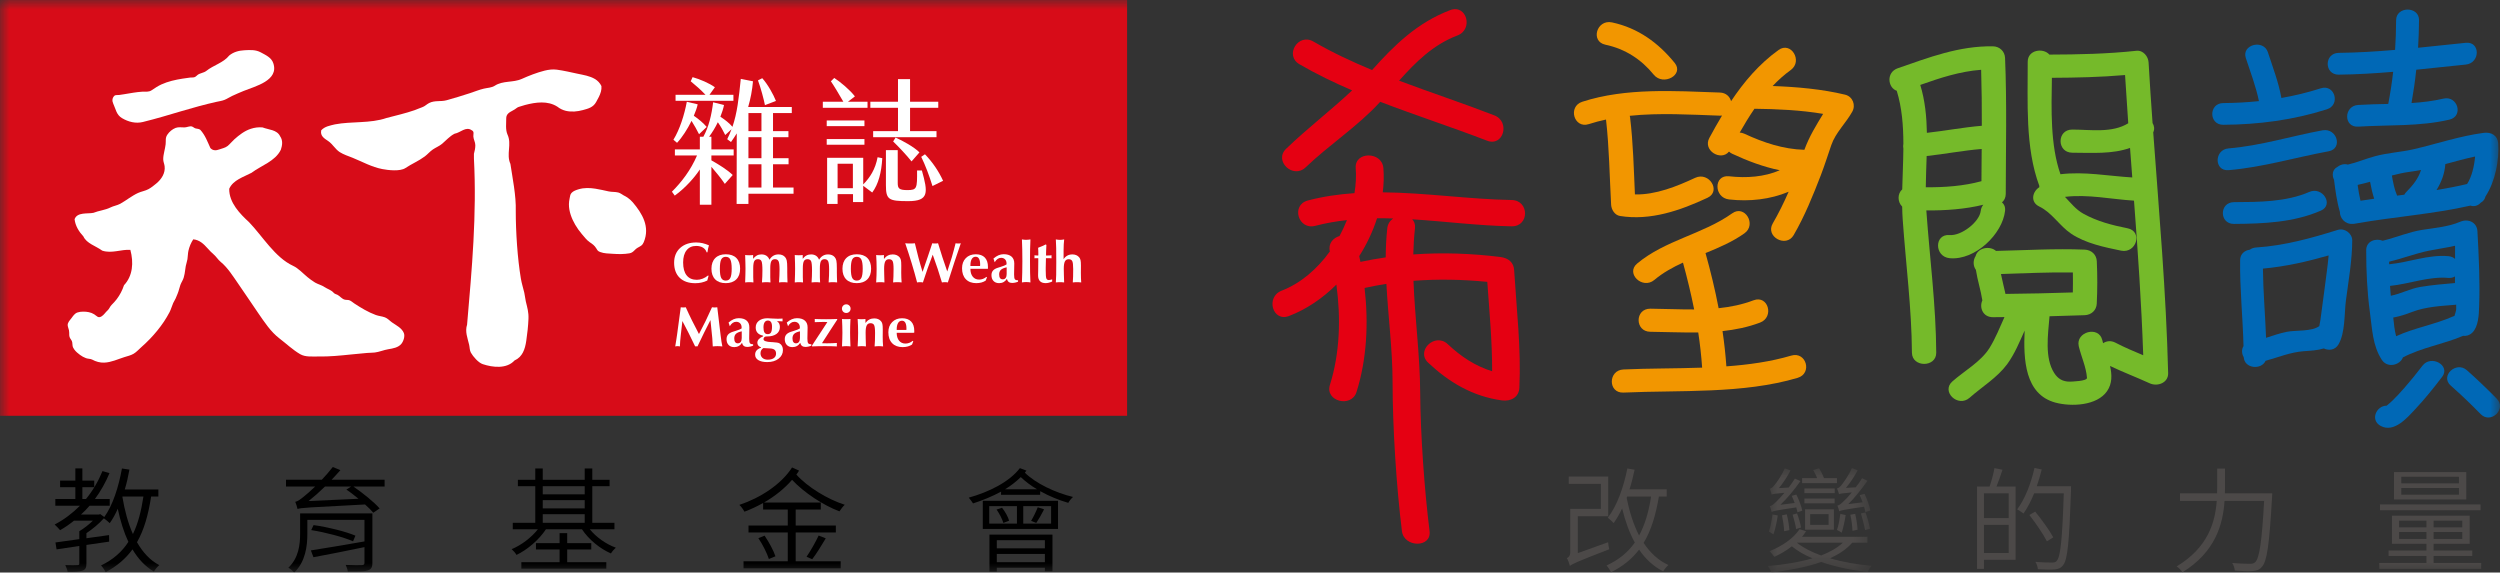 <?xml version="1.0" encoding="UTF-8"?>
<svg width="131px" height="30px" viewBox="0 0 131 30" version="1.1" xmlns="http://www.w3.org/2000/svg" xmlns:xlink="http://www.w3.org/1999/xlink">
    <rect x="0" y="0" width="131" height="30" fill="#333333" stroke="none"/>
    <title>logo_基金會_合體_小版</title>
    <defs>
        <polygon id="path-1" points="0 0 5.435 0 5.435 5.475 0 5.475"></polygon>
        <polygon id="path-3" points="0 30 131 30 131 0 0 0"></polygon>
    </defs>
    <g id="Symbols" stroke="none" stroke-width="1" fill="none" fill-rule="evenodd">
        <g id="Slicing" transform="translate(-638, -174)">
            <g id="logo_基金會_合體_小版" transform="translate(638, 174)">
                <path d="M85.238,26.082 C85.38,26.813 85.593,27.486 85.889,28.062 C86.192,27.497 86.394,26.826 86.517,26.017 L85.261,26.017 L85.238,26.082 Z M86.927,26.017 C86.76,27.004 86.517,27.8 86.126,28.448 C86.464,28.96 86.891,29.364 87.425,29.607 C87.33,29.685 87.217,29.827 87.152,29.94 C86.637,29.679 86.221,29.287 85.889,28.799 C85.516,29.287 85.036,29.679 84.414,29.988 C84.378,29.893 84.26,29.714 84.183,29.631 C84.822,29.34 85.303,28.942 85.664,28.43 C85.38,27.913 85.16,27.312 85,26.642 C84.865,26.926 84.716,27.188 84.556,27.408 C84.491,27.337 84.336,27.194 84.248,27.129 C84.734,26.504 85.072,25.548 85.273,24.548 L85.653,24.614 C85.576,24.971 85.493,25.316 85.386,25.642 L87.336,25.642 L87.336,26.017 L86.927,26.017 Z M84.266,28.413 C84.271,28.532 84.301,28.692 84.325,28.781 C82.601,29.447 82.393,29.547 82.263,29.655 C82.238,29.543 82.168,29.352 82.103,29.245 C82.185,29.216 82.28,29.138 82.28,28.93 L82.28,26.665 L83.886,26.665 L83.886,25.356 L82.203,25.356 L82.203,24.971 L84.271,24.971 L84.271,27.052 L82.677,27.052 L82.677,28.983 L84.266,28.413 Z" id="Fill-1" fill="#4C4948"></path>
                <g id="Group-5" transform="translate(92.636, 24.525)">
                    <mask id="mask-2" fill="white">
                        <use xlink:href="#path-1"></use>
                    </mask>
                    <g id="Clip-4"></g>
                    <path d="M5.097,3.252 C5.055,3.02 4.96,2.663 4.878,2.384 L5.115,2.324 C5.216,2.592 5.31,2.949 5.352,3.18 L5.097,3.252 Z M4.433,3.288 C4.427,3.062 4.386,2.717 4.32,2.449 L4.575,2.401 C4.641,2.669 4.694,3.014 4.7,3.234 L4.433,3.288 Z M4.077,2.467 C4.03,2.776 3.947,3.144 3.87,3.388 C3.817,3.347 3.692,3.275 3.621,3.246 C3.711,2.996 3.758,2.687 3.799,2.401 L4.077,2.467 Z M5.109,2.307 C5.097,2.229 5.073,2.135 5.043,2.027 C3.983,2.182 3.828,2.217 3.74,2.265 C3.728,2.194 3.68,2.045 3.645,1.968 C3.74,1.956 3.858,1.855 3.994,1.718 C4.066,1.658 4.226,1.492 4.398,1.278 C3.906,1.32 3.787,1.344 3.728,1.367 C3.711,1.301 3.663,1.148 3.621,1.07 C3.698,1.058 3.775,0.993 3.858,0.892 C3.941,0.791 4.238,0.392 4.404,0 L4.706,0.118 C4.528,0.457 4.303,0.791 4.089,1.04 L4.605,1.01 C4.724,0.861 4.842,0.695 4.937,0.535 L5.221,0.666 C4.901,1.118 4.557,1.552 4.214,1.891 L4.967,1.796 C4.92,1.671 4.865,1.534 4.812,1.421 L5.068,1.355 C5.203,1.635 5.334,2.004 5.37,2.229 L5.109,2.307 Z M2.217,2.978 L3.183,2.978 L3.183,2.414 L2.217,2.414 L2.217,2.978 Z M1.95,3.228 L3.461,3.228 L3.461,2.164 L1.95,2.164 L1.95,3.228 Z M1.915,1.849 L3.497,1.849 L3.497,1.599 L1.915,1.599 L1.915,1.849 Z M1.914,1.314 L3.502,1.314 L3.502,1.07 L1.914,1.07 L1.914,1.314 Z M3.621,0.791 L1.795,0.791 L1.795,0.529 L2.584,0.529 C2.531,0.387 2.454,0.238 2.376,0.107 L2.679,0.012 C2.779,0.161 2.887,0.374 2.94,0.529 L3.621,0.529 L3.621,0.791 Z M1.517,3.912 C1.843,4.173 2.281,4.399 2.792,4.583 C3.247,4.405 3.639,4.185 3.929,3.912 L1.517,3.912 Z M1.529,2.378 C1.618,2.61 1.707,2.913 1.736,3.115 L1.482,3.198 C1.452,2.991 1.37,2.681 1.298,2.444 L1.529,2.378 Z M0.853,3.311 C0.848,3.092 0.795,2.746 0.741,2.479 L0.99,2.426 C1.061,2.687 1.114,3.031 1.127,3.252 L0.853,3.311 Z M1.553,2.318 C1.535,2.248 1.517,2.158 1.488,2.062 C0.439,2.217 0.284,2.253 0.196,2.301 C0.178,2.229 0.143,2.075 0.1,1.997 C0.201,1.985 0.32,1.884 0.456,1.748 C0.527,1.683 0.688,1.51 0.871,1.296 C0.386,1.338 0.267,1.361 0.201,1.391 C0.183,1.32 0.143,1.165 0.1,1.088 C0.178,1.07 0.255,1.01 0.338,0.904 C0.426,0.809 0.723,0.404 0.883,0.018 L1.185,0.125 C1.014,0.464 0.789,0.802 0.58,1.052 L1.091,1.022 C1.203,0.868 1.322,0.713 1.417,0.553 L1.707,0.683 C1.381,1.148 1.019,1.581 0.658,1.926 L1.404,1.831 C1.357,1.7 1.304,1.57 1.25,1.457 L1.493,1.391 C1.63,1.665 1.766,2.022 1.802,2.235 L1.553,2.318 Z M0.516,2.485 C0.468,2.83 0.386,3.216 0.29,3.472 C0.237,3.442 0.118,3.365 0.053,3.329 C0.148,3.074 0.201,2.74 0.243,2.432 L0.516,2.485 Z M4.422,3.912 C4.125,4.251 3.722,4.518 3.259,4.732 C3.929,4.928 4.688,5.059 5.435,5.124 C5.358,5.208 5.275,5.35 5.228,5.445 C4.392,5.356 3.544,5.184 2.797,4.922 C2.015,5.201 1.091,5.362 0.19,5.475 C0.154,5.386 0.065,5.219 0,5.136 C0.812,5.065 1.63,4.94 2.335,4.732 C1.92,4.559 1.553,4.345 1.257,4.102 C0.971,4.328 0.646,4.512 0.338,4.655 C0.29,4.589 0.166,4.429 0.095,4.352 C0.711,4.108 1.334,3.703 1.66,3.205 L2.003,3.311 C1.938,3.412 1.873,3.508 1.79,3.602 L5.216,3.602 L5.216,3.912 L4.422,3.912 Z" id="Fill-3" fill="#4C4948" mask="url(#mask-2)"></path>
                </g>
                <path d="M107.259,28.365 C107.076,28.003 106.673,27.414 106.34,26.986 L106.643,26.808 C106.986,27.229 107.402,27.8 107.591,28.157 L107.259,28.365 Z M108.522,25.69 C108.427,28.418 108.343,29.328 108.107,29.613 C107.988,29.774 107.852,29.822 107.656,29.839 C107.455,29.857 107.117,29.845 106.785,29.828 C106.773,29.709 106.726,29.548 106.655,29.441 C107.04,29.477 107.396,29.477 107.526,29.477 C107.645,29.477 107.715,29.465 107.774,29.387 C107.97,29.179 108.064,28.264 108.142,25.851 L106.59,25.851 C106.424,26.255 106.234,26.624 106.032,26.908 C105.962,26.849 105.789,26.742 105.7,26.689 C106.103,26.16 106.424,25.339 106.608,24.519 L106.986,24.602 C106.91,24.9 106.826,25.197 106.726,25.482 L108.522,25.482 L108.522,25.69 Z M103.958,28.977 L105.256,28.977 L105.256,27.503 L103.958,27.503 L103.958,28.977 Z M103.958,27.147 L105.256,27.147 L105.256,25.851 L103.958,25.851 L103.958,27.147 Z M104.93,24.614 C104.835,24.905 104.723,25.238 104.616,25.494 L105.617,25.494 L105.617,29.334 L103.958,29.334 L103.958,29.809 L103.596,29.809 L103.596,25.494 L104.254,25.494 C104.354,25.214 104.461,24.81 104.51,24.53 L104.93,24.614 Z" id="Fill-6" fill="#4C4948"></path>
                <path d="M119.067,25.851 C119.067,25.851 119.061,26.011 119.055,26.064 C118.913,28.531 118.794,29.405 118.528,29.697 C118.398,29.857 118.261,29.904 118.042,29.922 C117.846,29.941 117.472,29.929 117.106,29.899 C117.093,29.785 117.046,29.613 116.969,29.5 C117.378,29.536 117.757,29.542 117.905,29.542 C118.03,29.542 118.107,29.525 118.178,29.452 C118.391,29.245 118.522,28.395 118.64,26.248 L116.566,26.248 C116.483,27.485 116.086,28.918 114.361,29.988 C114.296,29.887 114.154,29.738 114.059,29.678 C115.695,28.692 116.074,27.378 116.157,26.248 L114.231,26.248 L114.231,25.851 L116.174,25.851 C116.181,25.743 116.181,25.648 116.181,25.547 L116.181,24.555 L116.59,24.555 L116.59,25.547 C116.59,25.648 116.59,25.743 116.584,25.851 L119.067,25.851 Z" id="Fill-8" fill="#4C4948"></path>
                <mask id="mask-4" fill="white">
                    <use xlink:href="#path-3"></use>
                </mask>
                <g id="Clip-11"></g>
                <path d="M127.52,28.24 L129.025,28.24 L129.025,27.877 L127.52,27.877 L127.52,28.24 Z M127.52,27.634 L129.025,27.634 L129.025,27.283 L127.52,27.283 L127.52,27.634 Z M125.826,25.921 L128.848,25.921 L128.848,25.571 L125.826,25.571 L125.826,25.921 Z M125.826,25.327 L128.848,25.327 L128.848,24.982 L125.826,24.982 L125.826,25.327 Z M125.713,28.24 L127.147,28.24 L127.147,27.877 L125.713,27.877 L125.713,28.24 Z M125.713,27.634 L127.147,27.634 L127.147,27.283 L125.713,27.283 L125.713,27.634 Z M125.446,26.172 L129.233,26.172 L129.233,24.738 L125.446,24.738 L125.446,26.172 Z M124.711,26.736 L129.98,26.736 L129.98,26.433 L124.711,26.433 L124.711,26.736 Z M130.015,29.5 L130.015,29.809 L124.675,29.809 L124.675,29.5 L127.147,29.5 L127.147,29.132 L125.161,29.132 L125.161,28.846 L127.147,28.846 L127.147,28.495 L125.339,28.495 L125.339,27.021 L129.411,27.021 L129.411,28.495 L127.52,28.495 L127.52,28.846 L129.547,28.846 L129.547,29.132 L127.52,29.132 L127.52,29.5 L130.015,29.5 Z" id="Fill-10" fill="#4C4948" mask="url(#mask-4)"></path>
                <polygon id="Fill-12" fill="#D70C18" mask="url(#mask-4)" points="0 21.787 59.06 21.787 59.06 4.66817381e-15 0 4.66817381e-15"></polygon>
                <path d="M14.319,3.307 C14.634,4.223 13.362,4.522 12.773,4.763 C12.57,4.847 12.367,4.932 12.167,5.026 C12.031,5.089 11.905,5.177 11.765,5.233 C11.632,5.287 11.487,5.305 11.347,5.336 C11.033,5.405 10.721,5.484 10.411,5.568 C9.788,5.736 9.171,5.927 8.551,6.106 C8.197,6.208 7.843,6.305 7.485,6.393 C7.108,6.486 6.724,6.386 6.396,6.192 C6.092,6.012 6.073,5.727 5.934,5.432 C5.864,5.283 5.874,5.121 6.01,5.005 C6.047,4.974 6.202,4.983 6.252,4.976 C6.334,4.965 6.415,4.952 6.496,4.939 C6.657,4.913 6.817,4.883 6.978,4.859 C7.139,4.834 7.3,4.814 7.462,4.804 C7.64,4.793 7.788,4.835 7.944,4.731 C8.11,4.619 8.27,4.511 8.453,4.426 C8.805,4.265 9.185,4.181 9.565,4.121 C9.698,4.1 9.832,4.082 9.966,4.064 C10.035,4.055 10.111,4.068 10.18,4.048 C10.26,4.024 10.282,3.98 10.348,3.93 C10.483,3.825 10.67,3.823 10.806,3.719 C11.191,3.41 11.704,3.294 12.012,2.908 C12.233,2.725 12.515,2.649 12.798,2.634 C13.094,2.618 13.397,2.596 13.666,2.745 C13.916,2.882 14.222,3.013 14.319,3.307" id="Fill-13" fill="#FFFFFF" mask="url(#mask-4)"></path>
                <path d="M24.834,8.06 C24.874,7.913 24.908,7.76 24.907,7.607 C24.907,7.45 24.814,7.312 24.804,7.155 C24.795,7.03 24.865,6.894 24.718,6.825 C24.41,6.607 24.129,6.954 23.821,7.006 C23.569,7.132 23.381,7.352 23.169,7.532 C23.02,7.658 22.836,7.726 22.677,7.836 C22.526,7.94 22.407,8.085 22.26,8.196 C21.942,8.434 21.572,8.586 21.243,8.806 C20.966,8.992 20.338,8.919 20.032,8.859 C19.476,8.752 18.989,8.476 18.473,8.266 C18.247,8.175 18.01,8.103 17.803,7.971 C17.565,7.819 17.435,7.551 17.197,7.391 C16.983,7.248 16.77,7.122 16.833,6.825 C17.025,6.62 17.294,6.581 17.55,6.517 C18.435,6.349 19.397,6.478 20.256,6.182 C20.743,6.053 21.256,5.938 21.731,5.771 C21.856,5.727 21.988,5.664 22.12,5.62 C22.266,5.571 22.355,5.464 22.489,5.397 C22.785,5.249 23.094,5.336 23.392,5.255 C23.811,5.14 24.225,5.011 24.637,4.878 C24.877,4.8 25.111,4.7 25.357,4.644 C25.553,4.598 25.758,4.601 25.931,4.489 C26.353,4.216 26.888,4.337 27.334,4.138 C27.711,3.968 28.138,3.801 28.539,3.701 C28.749,3.649 28.966,3.623 29.181,3.651 C29.543,3.7 29.919,3.789 30.278,3.866 C30.584,3.931 30.897,3.977 31.17,4.137 C31.319,4.224 31.44,4.353 31.515,4.51 C31.535,4.711 31.467,4.903 31.38,5.08 C31.336,5.17 31.286,5.256 31.238,5.345 C31.085,5.624 30.834,5.69 30.543,5.768 C30.252,5.847 29.949,5.877 29.651,5.808 C29.494,5.77 29.333,5.693 29.207,5.591 C28.697,5.264 28.075,5.356 27.521,5.499 C27.445,5.519 27.37,5.541 27.295,5.567 C27.214,5.594 27.14,5.606 27.072,5.661 C27.009,5.712 26.942,5.753 26.87,5.791 C26.686,5.89 26.525,5.975 26.526,6.205 C26.528,6.475 26.481,6.788 26.59,7.044 C26.834,7.559 26.513,8.073 26.745,8.587 C26.847,9.282 27.052,10.259 27.026,11.056 C27.026,12.163 27.116,13.538 27.295,14.605 C27.337,14.851 27.414,15.092 27.472,15.334 C27.508,15.486 27.517,15.643 27.553,15.795 C27.631,16.122 27.706,16.36 27.692,16.701 C27.677,17.09 27.632,17.477 27.576,17.862 C27.514,18.286 27.383,18.702 26.962,18.888 C26.55,19.342 25.817,19.256 25.295,19.081 C25.07,19.007 24.789,18.685 24.675,18.48 C24.605,18.355 24.615,18.204 24.583,18.067 C24.501,17.713 24.356,17.378 24.475,17.011 C24.731,14.053 24.987,11.25 24.834,8.304" id="Fill-14" fill="#FFFFFF" mask="url(#mask-4)"></path>
                <path d="M10.498,6.805 C10.755,7.088 10.87,7.422 11.024,7.757 C11.156,7.902 11.322,7.894 11.492,7.83 C11.64,7.775 11.801,7.75 11.927,7.649 C12.052,7.548 12.154,7.414 12.274,7.306 C12.533,7.074 12.809,6.858 13.144,6.749 C13.342,6.684 13.547,6.657 13.756,6.676 C14.088,6.805 14.511,6.792 14.678,7.14 C14.832,7.358 14.794,7.615 14.716,7.847 C14.422,8.452 13.691,8.67 13.178,9.056 C12.768,9.274 12.216,9.429 12.011,9.892 C11.999,10.625 12.588,11.216 13.05,11.641 C13.756,12.374 14.409,13.493 15.358,13.93 C15.637,14.059 15.871,14.323 16.106,14.516 C16.235,14.621 16.368,14.723 16.511,14.807 C16.672,14.9 16.848,14.935 17.004,15.041 C17.16,15.146 17.361,15.196 17.486,15.344 C17.536,15.403 17.621,15.416 17.687,15.45 C17.825,15.524 17.918,15.673 18.079,15.705 C18.168,15.724 18.246,15.704 18.331,15.743 C18.413,15.78 18.491,15.852 18.567,15.902 C18.923,16.136 19.292,16.358 19.693,16.506 C19.848,16.563 20.017,16.571 20.172,16.63 C20.321,16.688 20.416,16.806 20.543,16.895 C20.762,17.048 21.057,17.187 21.162,17.451 C21.23,17.624 21.141,17.884 21.03,18.019 C20.871,18.213 20.582,18.262 20.349,18.299 C20.114,18.336 19.872,18.445 19.635,18.472 C19.504,18.486 19.371,18.484 19.24,18.494 C18.959,18.516 18.679,18.545 18.398,18.574 C17.83,18.632 17.261,18.691 16.691,18.68 C16.379,18.675 16.013,18.722 15.731,18.56 C15.347,18.338 14.997,18.005 14.644,17.735 C14.181,17.38 13.866,16.889 13.533,16.41 C13.186,15.909 12.854,15.399 12.504,14.899 C12.223,14.497 11.942,14.032 11.557,13.717 C11.422,13.606 11.333,13.449 11.199,13.334 C11.082,13.235 10.98,13.126 10.877,13.012 C10.67,12.78 10.452,12.57 10.127,12.541 C10.006,12.723 9.921,12.93 9.873,13.143 C9.84,13.288 9.847,13.437 9.822,13.583 C9.802,13.705 9.757,13.821 9.734,13.942 C9.687,14.205 9.683,14.489 9.549,14.727 C9.469,14.871 9.424,14.989 9.385,15.152 C9.347,15.312 9.268,15.483 9.205,15.634 C9.169,15.721 9.113,15.795 9.075,15.88 C9.005,16.035 8.967,16.199 8.887,16.353 C8.797,16.524 8.698,16.692 8.592,16.852 C8.375,17.175 8.128,17.477 7.859,17.757 C7.708,17.914 7.55,18.065 7.386,18.209 C7.259,18.322 7.149,18.449 7.001,18.537 C6.849,18.626 6.679,18.661 6.514,18.714 C6.161,18.825 5.843,18.984 5.466,19.002 C5.244,19.012 5.025,18.95 4.83,18.843 C4.748,18.797 4.601,18.804 4.507,18.768 C4.396,18.726 4.287,18.668 4.193,18.597 C4.084,18.516 3.976,18.428 3.896,18.318 C3.852,18.258 3.814,18.193 3.803,18.118 C3.781,17.962 3.809,17.909 3.71,17.778 C3.583,17.608 3.651,17.495 3.615,17.31 C3.597,17.222 3.555,17.139 3.547,17.049 C3.535,16.901 3.659,16.785 3.741,16.676 C3.831,16.556 3.91,16.424 4.061,16.373 C4.233,16.315 4.475,16.321 4.651,16.357 C4.751,16.377 4.848,16.414 4.934,16.468 C5.075,16.555 5.138,16.686 5.315,16.582 C5.448,16.504 5.526,16.361 5.64,16.262 C5.728,16.186 5.761,16.061 5.847,15.978 C5.943,15.883 6.034,15.784 6.116,15.677 C6.284,15.456 6.41,15.209 6.498,14.945 C6.959,14.456 7.01,13.763 6.831,13.094 C6.357,13.056 5.857,13.3 5.356,13.133 C5.023,12.888 4.536,12.76 4.369,12.387 C4.139,12.143 3.946,11.834 3.908,11.486 C4.048,11.101 4.587,11.216 4.895,11.152 C5.177,11.037 5.51,11.011 5.792,10.869 C5.952,10.789 6.139,10.765 6.302,10.677 C6.461,10.589 6.611,10.485 6.763,10.384 C6.915,10.285 7.069,10.186 7.234,10.111 C7.411,10.03 7.607,10.005 7.78,9.911 C7.928,9.831 8.066,9.718 8.195,9.611 C8.463,9.388 8.671,9.072 8.626,8.708 C8.611,8.586 8.553,8.475 8.553,8.341 C8.553,8.209 8.579,8.078 8.606,7.95 C8.633,7.821 8.664,7.692 8.679,7.561 C8.701,7.364 8.651,7.231 8.77,7.055 C8.874,6.9 9.029,6.77 9.203,6.702 C9.343,6.648 9.52,6.676 9.666,6.677 C9.786,6.678 9.938,6.594 10.053,6.627 C10.124,6.647 10.173,6.71 10.252,6.73 C10.336,6.751 10.426,6.747 10.498,6.805" id="Fill-15" fill="#FFFFFF" mask="url(#mask-4)"></path>
                <path d="M37.071,13.219 L37.029,13.225 C36.996,13.119 36.932,13.036 36.837,12.976 C36.742,12.918 36.622,12.887 36.48,12.887 C36.264,12.887 36.096,12.963 35.977,13.115 C35.857,13.266 35.796,13.479 35.796,13.753 C35.796,14.049 35.857,14.274 35.98,14.429 C36.102,14.584 36.28,14.662 36.513,14.662 C36.614,14.662 36.715,14.643 36.817,14.603 C36.919,14.564 37.011,14.509 37.095,14.439 L37.131,14.448 L37.062,14.7 C36.966,14.747 36.867,14.782 36.763,14.805 C36.659,14.828 36.55,14.84 36.434,14.84 C36.084,14.84 35.812,14.745 35.616,14.557 C35.421,14.368 35.324,14.104 35.324,13.765 C35.324,13.445 35.429,13.188 35.639,12.994 C35.85,12.802 36.131,12.705 36.483,12.705 C36.594,12.705 36.704,12.718 36.814,12.742 C36.924,12.767 37.035,12.805 37.149,12.855 C37.131,12.91 37.116,12.968 37.103,13.027 C37.089,13.088 37.079,13.152 37.071,13.219" id="Fill-16" fill="#FFFFFF" mask="url(#mask-4)"></path>
                <path d="M37.721,14.082 C37.721,14.31 37.744,14.471 37.791,14.563 C37.839,14.657 37.918,14.703 38.029,14.703 C38.142,14.703 38.222,14.657 38.269,14.563 C38.317,14.469 38.341,14.309 38.341,14.082 C38.341,13.854 38.317,13.694 38.269,13.599 C38.222,13.504 38.142,13.457 38.029,13.457 C37.918,13.457 37.839,13.504 37.791,13.597 C37.744,13.691 37.721,13.853 37.721,14.082 M37.28,14.082 C37.28,13.843 37.347,13.656 37.479,13.523 C37.612,13.39 37.796,13.324 38.032,13.324 C38.273,13.324 38.458,13.389 38.587,13.521 C38.717,13.653 38.782,13.839 38.782,14.082 C38.782,14.32 38.716,14.506 38.583,14.638 C38.451,14.77 38.266,14.837 38.029,14.837 C37.791,14.837 37.607,14.771 37.476,14.639 C37.345,14.507 37.28,14.321 37.28,14.082" id="Fill-17" fill="#FFFFFF" mask="url(#mask-4)"></path>
                <path d="M39.046,14.8 C39.052,14.64 39.057,14.499 39.059,14.378 C39.063,14.257 39.064,14.158 39.064,14.079 C39.064,14.001 39.063,13.903 39.059,13.784 C39.057,13.665 39.052,13.526 39.046,13.363 C39.078,13.367 39.112,13.37 39.146,13.372 C39.18,13.374 39.217,13.375 39.256,13.375 C39.297,13.375 39.334,13.374 39.367,13.372 C39.401,13.37 39.433,13.367 39.464,13.363 L39.464,13.562 C39.524,13.482 39.591,13.422 39.661,13.386 C39.732,13.349 39.813,13.331 39.904,13.331 C40.004,13.331 40.09,13.355 40.162,13.402 C40.233,13.449 40.286,13.519 40.32,13.61 C40.378,13.514 40.446,13.445 40.525,13.399 C40.602,13.353 40.693,13.331 40.796,13.331 C40.869,13.331 40.934,13.343 40.992,13.367 C41.05,13.391 41.1,13.427 41.14,13.474 C41.182,13.522 41.21,13.583 41.227,13.658 C41.243,13.733 41.252,13.869 41.252,14.066 L41.252,14.253 C41.252,14.337 41.253,14.424 41.256,14.514 C41.258,14.606 41.262,14.7 41.266,14.8 C41.222,14.795 41.182,14.792 41.146,14.789 C41.109,14.786 41.074,14.786 41.039,14.786 C41.005,14.786 40.971,14.786 40.935,14.789 C40.899,14.792 40.861,14.795 40.821,14.8 C40.831,14.669 40.836,14.548 40.841,14.436 C40.846,14.324 40.848,14.221 40.848,14.123 C40.848,13.899 40.831,13.753 40.795,13.684 C40.76,13.615 40.698,13.581 40.608,13.581 C40.519,13.581 40.456,13.615 40.419,13.684 C40.381,13.753 40.362,13.875 40.362,14.052 L40.362,14.527 C40.362,14.573 40.365,14.654 40.372,14.771 C40.373,14.784 40.373,14.794 40.373,14.8 C40.331,14.795 40.292,14.792 40.256,14.789 C40.219,14.786 40.183,14.786 40.15,14.786 C40.115,14.786 40.081,14.786 40.045,14.79 C40.009,14.792 39.97,14.795 39.927,14.8 C39.935,14.688 39.941,14.579 39.945,14.474 C39.948,14.369 39.951,14.269 39.951,14.175 C39.951,13.912 39.934,13.748 39.9,13.681 C39.865,13.614 39.803,13.581 39.712,13.581 C39.625,13.581 39.562,13.615 39.524,13.683 C39.488,13.752 39.469,13.874 39.469,14.052 L39.469,14.527 C39.469,14.574 39.473,14.656 39.479,14.772 C39.481,14.785 39.481,14.794 39.479,14.8 C39.442,14.795 39.406,14.792 39.371,14.789 C39.335,14.786 39.3,14.786 39.264,14.786 C39.232,14.786 39.198,14.786 39.164,14.789 C39.128,14.792 39.089,14.795 39.046,14.8" id="Fill-18" fill="#FFFFFF" mask="url(#mask-4)"></path>
                <path d="M41.645,14.8 C41.651,14.64 41.656,14.499 41.659,14.378 C41.662,14.257 41.663,14.158 41.663,14.079 C41.663,14.001 41.662,13.903 41.659,13.784 C41.656,13.665 41.651,13.526 41.645,13.363 C41.678,13.367 41.711,13.37 41.745,13.372 C41.779,13.374 41.816,13.375 41.855,13.375 C41.895,13.375 41.933,13.374 41.967,13.372 C42,13.37 42.032,13.367 42.062,13.363 L42.062,13.562 C42.124,13.482 42.19,13.422 42.261,13.386 C42.331,13.349 42.412,13.331 42.503,13.331 C42.603,13.331 42.689,13.355 42.761,13.402 C42.831,13.449 42.884,13.519 42.919,13.61 C42.977,13.514 43.045,13.445 43.124,13.399 C43.201,13.353 43.292,13.331 43.395,13.331 C43.467,13.331 43.533,13.343 43.591,13.367 C43.649,13.391 43.699,13.427 43.739,13.474 C43.781,13.522 43.809,13.583 43.826,13.658 C43.842,13.733 43.851,13.869 43.851,14.066 L43.851,14.253 C43.851,14.337 43.852,14.424 43.855,14.514 C43.857,14.606 43.86,14.7 43.866,14.8 C43.821,14.795 43.781,14.792 43.745,14.789 C43.708,14.786 43.672,14.786 43.638,14.786 C43.604,14.786 43.57,14.786 43.534,14.789 C43.498,14.792 43.46,14.795 43.42,14.8 C43.429,14.669 43.436,14.548 43.441,14.436 C43.445,14.324 43.446,14.221 43.446,14.123 C43.446,13.899 43.429,13.753 43.394,13.684 C43.359,13.615 43.296,13.581 43.207,13.581 C43.118,13.581 43.055,13.615 43.017,13.684 C42.98,13.753 42.961,13.875 42.961,14.052 L42.961,14.527 C42.961,14.573 42.964,14.654 42.972,14.771 C42.972,14.784 42.973,14.794 42.973,14.8 C42.93,14.795 42.891,14.792 42.855,14.789 C42.818,14.786 42.783,14.786 42.749,14.786 C42.714,14.786 42.679,14.786 42.644,14.79 C42.609,14.792 42.569,14.795 42.526,14.8 C42.534,14.688 42.54,14.579 42.544,14.474 C42.548,14.369 42.55,14.269 42.55,14.175 C42.55,13.912 42.533,13.748 42.499,13.681 C42.464,13.614 42.402,13.581 42.311,13.581 C42.224,13.581 42.161,13.615 42.124,13.683 C42.087,13.752 42.068,13.874 42.068,14.052 L42.068,14.527 C42.068,14.574 42.072,14.656 42.078,14.772 C42.079,14.785 42.079,14.794 42.078,14.8 C42.041,14.795 42.005,14.792 41.969,14.789 C41.934,14.786 41.899,14.786 41.863,14.786 C41.831,14.786 41.797,14.786 41.762,14.789 C41.727,14.792 41.688,14.795 41.645,14.8" id="Fill-19" fill="#FFFFFF" mask="url(#mask-4)"></path>
                <path d="M44.585,14.082 C44.585,14.31 44.609,14.471 44.656,14.563 C44.704,14.657 44.783,14.703 44.894,14.703 C45.007,14.703 45.086,14.657 45.134,14.563 C45.182,14.469 45.206,14.309 45.206,14.082 C45.206,13.854 45.182,13.694 45.134,13.599 C45.086,13.504 45.007,13.457 44.894,13.457 C44.783,13.457 44.704,13.504 44.656,13.597 C44.609,13.691 44.585,13.853 44.585,14.082 M44.145,14.082 C44.145,13.843 44.211,13.656 44.344,13.523 C44.476,13.39 44.661,13.324 44.897,13.324 C45.137,13.324 45.322,13.389 45.452,13.521 C45.582,13.653 45.646,13.839 45.646,14.082 C45.646,14.32 45.58,14.506 45.448,14.638 C45.316,14.77 45.131,14.837 44.894,14.837 C44.655,14.837 44.471,14.771 44.341,14.639 C44.21,14.507 44.145,14.321 44.145,14.082" id="Fill-20" fill="#FFFFFF" mask="url(#mask-4)"></path>
                <path d="M45.911,14.8 C45.919,14.667 45.925,14.542 45.929,14.424 C45.933,14.305 45.935,14.192 45.935,14.084 C45.935,13.962 45.933,13.841 45.929,13.72 C45.925,13.6 45.919,13.482 45.911,13.363 C45.942,13.367 45.975,13.37 46.009,13.372 C46.042,13.374 46.079,13.375 46.117,13.375 C46.157,13.375 46.193,13.374 46.225,13.372 C46.258,13.37 46.289,13.367 46.318,13.363 L46.318,13.57 C46.379,13.489 46.448,13.429 46.525,13.39 C46.601,13.35 46.686,13.331 46.781,13.331 C46.854,13.331 46.921,13.344 46.981,13.368 C47.042,13.393 47.093,13.43 47.135,13.478 C47.167,13.516 47.192,13.565 47.206,13.622 C47.22,13.679 47.227,13.777 47.227,13.916 C47.227,13.936 47.226,13.987 47.226,14.071 C47.224,14.155 47.224,14.229 47.224,14.292 C47.224,14.386 47.226,14.475 47.23,14.558 C47.233,14.641 47.237,14.722 47.245,14.8 C47.203,14.795 47.163,14.792 47.127,14.789 C47.09,14.786 47.055,14.786 47.021,14.786 C46.987,14.786 46.951,14.786 46.916,14.789 C46.88,14.792 46.841,14.795 46.799,14.8 C46.806,14.715 46.812,14.613 46.816,14.495 C46.821,14.376 46.823,14.245 46.823,14.1 C46.823,13.882 46.806,13.741 46.771,13.678 C46.736,13.615 46.674,13.583 46.583,13.583 C46.492,13.583 46.427,13.621 46.388,13.696 C46.348,13.772 46.328,13.899 46.328,14.078 C46.328,14.162 46.33,14.265 46.333,14.385 C46.335,14.505 46.339,14.644 46.345,14.8 C46.307,14.795 46.271,14.792 46.235,14.789 C46.199,14.786 46.163,14.786 46.129,14.786 C46.096,14.786 46.061,14.786 46.026,14.789 C45.989,14.792 45.951,14.795 45.911,14.8" id="Fill-21" fill="#FFFFFF" mask="url(#mask-4)"></path>
                <path d="M48.056,14.8 C47.971,14.47 47.876,14.135 47.772,13.792 C47.668,13.451 47.555,13.102 47.433,12.747 C47.471,12.75 47.511,12.754 47.552,12.756 C47.593,12.758 47.639,12.758 47.688,12.758 C47.735,12.758 47.78,12.758 47.821,12.756 C47.862,12.754 47.901,12.75 47.939,12.747 C47.997,12.998 48.059,13.249 48.127,13.5 C48.194,13.75 48.265,13.999 48.342,14.247 C48.436,13.974 48.525,13.714 48.61,13.468 C48.694,13.222 48.774,12.982 48.851,12.747 C48.875,12.75 48.898,12.754 48.922,12.756 C48.946,12.758 48.972,12.758 49,12.758 C49.03,12.758 49.057,12.758 49.082,12.756 C49.107,12.754 49.131,12.75 49.154,12.747 C49.224,12.984 49.3,13.227 49.38,13.472 C49.461,13.719 49.545,13.97 49.636,14.226 C49.719,13.985 49.797,13.742 49.871,13.496 C49.943,13.25 50.01,13 50.073,12.747 C50.093,12.75 50.115,12.754 50.137,12.756 C50.16,12.758 50.185,12.758 50.211,12.758 C50.237,12.758 50.261,12.758 50.283,12.756 C50.305,12.754 50.326,12.75 50.347,12.747 C50.24,13.051 50.131,13.374 50.018,13.715 C49.905,14.056 49.789,14.417 49.668,14.8 C49.64,14.795 49.614,14.792 49.588,14.789 C49.562,14.786 49.537,14.786 49.512,14.786 C49.49,14.786 49.466,14.786 49.441,14.789 C49.416,14.792 49.387,14.795 49.357,14.8 C49.288,14.568 49.214,14.332 49.134,14.089 C49.053,13.848 48.967,13.6 48.875,13.346 C48.785,13.574 48.697,13.811 48.612,14.053 C48.527,14.296 48.443,14.545 48.361,14.8 C48.333,14.795 48.307,14.792 48.282,14.789 C48.257,14.786 48.232,14.786 48.208,14.786 C48.185,14.786 48.161,14.786 48.136,14.789 C48.111,14.792 48.085,14.795 48.056,14.8" id="Fill-22" fill="#FFFFFF" mask="url(#mask-4)"></path>
                <path d="M50.849,13.937 L51.356,13.937 C51.356,13.926 51.357,13.913 51.358,13.896 C51.359,13.881 51.36,13.87 51.36,13.865 C51.36,13.729 51.34,13.626 51.3,13.557 C51.261,13.487 51.203,13.453 51.125,13.453 C51.037,13.453 50.969,13.492 50.921,13.571 C50.873,13.651 50.849,13.764 50.849,13.91 L50.849,13.937 Z M50.849,14.086 C50.849,14.258 50.89,14.396 50.972,14.498 C51.054,14.599 51.166,14.65 51.305,14.65 C51.375,14.65 51.441,14.639 51.504,14.615 C51.568,14.591 51.629,14.556 51.689,14.508 L51.718,14.53 L51.653,14.701 C51.59,14.745 51.516,14.778 51.432,14.802 C51.347,14.825 51.256,14.837 51.157,14.837 C50.924,14.837 50.741,14.768 50.609,14.63 C50.477,14.492 50.411,14.301 50.411,14.057 C50.411,13.838 50.477,13.661 50.608,13.526 C50.74,13.391 50.915,13.324 51.131,13.324 C51.337,13.324 51.495,13.381 51.605,13.495 C51.714,13.609 51.769,13.774 51.769,13.988 C51.769,14.014 51.769,14.033 51.768,14.047 C51.768,14.061 51.767,14.073 51.766,14.084 L50.849,14.086 Z" id="Fill-23" fill="#FFFFFF" mask="url(#mask-4)"></path>
                <path d="M52.749,14.009 C52.61,14.037 52.51,14.08 52.449,14.138 C52.387,14.196 52.356,14.276 52.356,14.379 C52.356,14.465 52.372,14.529 52.403,14.573 C52.434,14.615 52.481,14.637 52.542,14.637 C52.608,14.637 52.66,14.613 52.695,14.565 C52.731,14.517 52.749,14.448 52.749,14.359 L52.749,14.009 Z M52.762,14.611 C52.718,14.683 52.662,14.739 52.593,14.778 C52.523,14.817 52.444,14.837 52.356,14.837 C52.23,14.837 52.132,14.799 52.06,14.724 C51.988,14.65 51.953,14.548 51.953,14.418 C51.953,14.324 51.978,14.246 52.029,14.184 C52.079,14.122 52.159,14.073 52.267,14.037 C52.302,14.025 52.353,14.009 52.419,13.989 C52.575,13.941 52.682,13.899 52.739,13.859 C52.741,13.853 52.741,13.847 52.742,13.839 C52.742,13.832 52.743,13.822 52.743,13.808 C52.743,13.717 52.716,13.644 52.665,13.591 C52.613,13.537 52.544,13.51 52.459,13.51 C52.392,13.51 52.33,13.529 52.275,13.568 C52.22,13.605 52.169,13.663 52.122,13.742 C52.107,13.695 52.095,13.657 52.085,13.629 C52.076,13.6 52.066,13.574 52.056,13.55 C52.145,13.472 52.232,13.415 52.32,13.377 C52.407,13.34 52.497,13.32 52.591,13.32 C52.77,13.32 52.908,13.362 53.004,13.445 C53.1,13.529 53.148,13.648 53.148,13.802 L53.148,13.817 L53.139,14.341 L53.139,14.398 C53.139,14.52 53.153,14.599 53.18,14.634 C53.206,14.668 53.259,14.686 53.337,14.686 L53.346,14.686 L53.346,14.761 C53.295,14.782 53.242,14.799 53.187,14.81 C53.133,14.821 53.081,14.826 53.031,14.826 C52.959,14.826 52.9,14.808 52.854,14.772 C52.808,14.735 52.777,14.681 52.762,14.611 L52.762,14.611 Z" id="Fill-24" fill="#FFFFFF" mask="url(#mask-4)"></path>
                <path d="M53.549,14.8 C53.556,14.631 53.562,14.455 53.566,14.27 C53.57,14.087 53.572,13.889 53.572,13.679 C53.572,13.456 53.57,13.252 53.566,13.068 C53.562,12.883 53.556,12.709 53.549,12.545 C53.597,12.553 53.637,12.558 53.671,12.562 C53.705,12.564 53.739,12.566 53.771,12.566 C53.803,12.566 53.837,12.564 53.874,12.561 C53.91,12.558 53.95,12.553 53.995,12.545 C53.987,12.715 53.981,12.892 53.977,13.075 C53.973,13.259 53.972,13.457 53.972,13.667 C53.972,13.89 53.973,14.094 53.977,14.278 C53.981,14.463 53.987,14.636 53.995,14.8 C53.961,14.794 53.927,14.788 53.89,14.785 C53.853,14.782 53.814,14.78 53.774,14.78 C53.734,14.78 53.695,14.782 53.658,14.785 C53.621,14.788 53.585,14.794 53.549,14.8" id="Fill-25" fill="#FFFFFF" mask="url(#mask-4)"></path>
                <path d="M54.406,13.53 L54.352,13.53 C54.312,13.53 54.282,13.53 54.261,13.531 C54.24,13.532 54.221,13.532 54.203,13.533 C54.204,13.523 54.206,13.513 54.206,13.503 C54.207,13.493 54.207,13.477 54.207,13.455 C54.207,13.434 54.206,13.418 54.206,13.406 C54.204,13.395 54.204,13.385 54.203,13.377 C54.206,13.377 54.212,13.379 54.221,13.379 C54.292,13.386 54.342,13.39 54.373,13.39 L54.406,13.388 C54.407,13.375 54.408,13.36 54.409,13.344 C54.409,13.328 54.409,13.304 54.409,13.272 C54.409,13.233 54.408,13.191 54.406,13.147 C54.404,13.103 54.402,13.049 54.398,12.983 C54.467,12.956 54.535,12.929 54.603,12.9 C54.67,12.87 54.735,12.84 54.799,12.808 L54.831,12.833 C54.825,12.948 54.82,13.044 54.818,13.12 C54.814,13.197 54.813,13.256 54.813,13.296 L54.813,13.39 C54.868,13.39 54.919,13.388 54.966,13.387 C55.013,13.385 55.059,13.381 55.104,13.378 C55.101,13.4 55.1,13.417 55.099,13.426 C55.099,13.436 55.099,13.446 55.099,13.455 C55.099,13.473 55.1,13.495 55.102,13.524 C55.104,13.528 55.105,13.531 55.104,13.533 C55.081,13.532 55.05,13.532 55.012,13.531 C54.973,13.53 54.905,13.53 54.807,13.53 C54.807,13.545 54.806,13.568 54.806,13.599 C54.799,13.807 54.796,13.955 54.796,14.043 L54.796,14.164 C54.796,14.394 54.806,14.536 54.829,14.591 C54.852,14.647 54.895,14.674 54.96,14.674 C54.992,14.674 55.049,14.663 55.132,14.641 L55.134,14.64 L55.134,14.752 C55.068,14.781 55.007,14.803 54.951,14.816 C54.895,14.83 54.842,14.836 54.789,14.836 C54.662,14.836 54.565,14.803 54.497,14.735 C54.43,14.666 54.396,14.568 54.396,14.438 C54.396,14.433 54.398,14.347 54.401,14.181 C54.405,14.015 54.406,13.85 54.406,13.689 L54.406,13.53 Z" id="Fill-26" fill="#FFFFFF" mask="url(#mask-4)"></path>
                <path d="M55.326,14.8 C55.334,14.694 55.34,14.564 55.344,14.407 C55.347,14.251 55.349,14.025 55.349,13.73 C55.349,13.417 55.347,13.173 55.344,12.997 C55.34,12.823 55.334,12.671 55.326,12.545 C55.366,12.553 55.405,12.559 55.44,12.563 C55.476,12.567 55.51,12.569 55.544,12.569 C55.579,12.569 55.614,12.567 55.651,12.563 C55.687,12.559 55.724,12.553 55.763,12.545 C55.753,12.627 55.746,12.716 55.74,12.81 C55.735,12.903 55.732,13.005 55.732,13.114 L55.732,13.581 C55.787,13.497 55.853,13.435 55.93,13.393 C56.007,13.351 56.095,13.331 56.195,13.331 C56.267,13.331 56.333,13.344 56.393,13.368 C56.453,13.393 56.503,13.43 56.545,13.478 C56.58,13.518 56.604,13.568 56.619,13.627 C56.634,13.687 56.641,13.784 56.641,13.916 C56.641,13.936 56.64,13.987 56.64,14.071 C56.638,14.155 56.638,14.229 56.638,14.292 C56.638,14.403 56.64,14.499 56.643,14.578 C56.646,14.658 56.649,14.732 56.656,14.8 C56.615,14.795 56.575,14.792 56.539,14.789 C56.501,14.786 56.467,14.786 56.435,14.786 C56.401,14.786 56.366,14.786 56.33,14.789 C56.294,14.792 56.256,14.795 56.214,14.8 C56.22,14.715 56.226,14.613 56.23,14.495 C56.234,14.376 56.235,14.245 56.235,14.1 C56.235,13.882 56.218,13.741 56.184,13.678 C56.15,13.615 56.088,13.583 55.997,13.583 C55.907,13.583 55.842,13.621 55.802,13.696 C55.763,13.772 55.742,13.899 55.742,14.078 C55.742,14.172 55.744,14.28 55.748,14.403 C55.751,14.525 55.755,14.658 55.761,14.8 C55.722,14.795 55.685,14.792 55.649,14.789 C55.613,14.786 55.578,14.786 55.544,14.786 C55.51,14.786 55.476,14.786 55.44,14.789 C55.404,14.792 55.366,14.795 55.326,14.8" id="Fill-27" fill="#FFFFFF" mask="url(#mask-4)"></path>
                <path d="M35.382,18.153 C35.407,17.998 35.428,17.866 35.446,17.755 C35.463,17.644 35.475,17.565 35.481,17.519 L35.672,16.1 C35.692,16.103 35.712,16.106 35.733,16.108 C35.754,16.11 35.777,16.111 35.801,16.111 C35.825,16.111 35.848,16.11 35.871,16.108 C35.893,16.106 35.914,16.103 35.934,16.1 C36.041,16.339 36.153,16.576 36.269,16.809 C36.384,17.042 36.503,17.274 36.626,17.504 C36.745,17.282 36.861,17.054 36.975,16.82 C37.089,16.586 37.2,16.346 37.309,16.1 C37.331,16.103 37.353,16.106 37.376,16.108 C37.398,16.11 37.422,16.111 37.448,16.111 C37.473,16.111 37.497,16.11 37.52,16.108 C37.543,16.106 37.565,16.103 37.585,16.1 L37.756,17.536 C37.775,17.695 37.792,17.82 37.806,17.91 C37.82,18.002 37.835,18.082 37.852,18.153 C37.802,18.148 37.757,18.145 37.716,18.142 C37.675,18.139 37.635,18.138 37.596,18.138 C37.559,18.138 37.519,18.139 37.478,18.142 C37.436,18.144 37.393,18.148 37.349,18.153 C37.348,18.146 37.347,18.136 37.347,18.122 C37.338,17.912 37.33,17.781 37.325,17.732 L37.228,16.773 C37.116,16.989 37.004,17.21 36.892,17.438 C36.779,17.666 36.665,17.904 36.548,18.153 C36.54,18.151 36.533,18.149 36.525,18.148 C36.516,18.147 36.502,18.147 36.484,18.147 C36.468,18.147 36.456,18.147 36.447,18.148 C36.44,18.149 36.433,18.151 36.426,18.153 C36.31,17.908 36.196,17.674 36.085,17.454 C35.974,17.232 35.865,17.021 35.757,16.822 L35.686,17.445 L35.682,17.469 C35.646,17.793 35.628,18.021 35.627,18.153 C35.604,18.148 35.583,18.144 35.563,18.142 C35.542,18.139 35.523,18.138 35.506,18.138 C35.486,18.138 35.466,18.139 35.447,18.142 C35.428,18.144 35.406,18.148 35.382,18.153" id="Fill-28" fill="#FFFFFF" mask="url(#mask-4)"></path>
                <path d="M38.867,17.362 C38.729,17.39 38.628,17.433 38.567,17.49 C38.506,17.548 38.475,17.628 38.475,17.731 C38.475,17.818 38.49,17.882 38.522,17.925 C38.553,17.968 38.6,17.99 38.661,17.99 C38.727,17.99 38.778,17.965 38.814,17.918 C38.849,17.869 38.867,17.8 38.867,17.711 L38.867,17.362 Z M38.881,17.963 C38.837,18.036 38.781,18.092 38.711,18.13 C38.642,18.17 38.563,18.189 38.475,18.189 C38.349,18.189 38.251,18.152 38.179,18.077 C38.106,18.002 38.071,17.9 38.071,17.771 C38.071,17.676 38.097,17.597 38.147,17.536 C38.198,17.475 38.277,17.425 38.385,17.389 C38.42,17.377 38.471,17.362 38.537,17.341 C38.693,17.294 38.801,17.251 38.858,17.212 C38.859,17.206 38.86,17.199 38.86,17.192 C38.861,17.184 38.861,17.174 38.861,17.161 C38.861,17.069 38.835,16.997 38.784,16.943 C38.731,16.889 38.663,16.862 38.577,16.862 C38.51,16.862 38.449,16.881 38.393,16.919 C38.338,16.958 38.287,17.016 38.241,17.094 C38.226,17.047 38.214,17.009 38.204,16.981 C38.194,16.953 38.184,16.927 38.175,16.902 C38.264,16.825 38.351,16.767 38.438,16.73 C38.525,16.692 38.615,16.673 38.709,16.673 C38.889,16.673 39.027,16.714 39.122,16.798 C39.219,16.881 39.266,17 39.266,17.155 L39.266,17.169 L39.258,17.693 L39.258,17.751 C39.258,17.873 39.271,17.952 39.298,17.986 C39.325,18.021 39.377,18.038 39.455,18.038 L39.464,18.038 L39.464,18.113 C39.413,18.134 39.361,18.151 39.306,18.162 C39.251,18.173 39.199,18.179 39.15,18.179 C39.077,18.179 39.018,18.161 38.972,18.124 C38.927,18.088 38.896,18.034 38.881,17.963 L38.881,17.963 Z" id="Fill-29" fill="#FFFFFF" mask="url(#mask-4)"></path>
                <path d="M40.006,17.152 C40.006,17.275 40.023,17.366 40.059,17.423 C40.095,17.481 40.151,17.51 40.228,17.51 C40.308,17.51 40.366,17.479 40.401,17.419 C40.436,17.358 40.454,17.258 40.454,17.118 C40.454,17.01 40.435,16.929 40.4,16.876 C40.364,16.823 40.31,16.796 40.237,16.796 C40.163,16.796 40.106,16.827 40.066,16.889 C40.026,16.95 40.006,17.038 40.006,17.152 L40.006,17.152 Z M40.006,18.239 C39.957,18.264 39.919,18.301 39.892,18.348 C39.864,18.395 39.85,18.448 39.85,18.508 C39.85,18.611 39.885,18.693 39.953,18.755 C40.023,18.816 40.115,18.847 40.231,18.847 C40.366,18.847 40.473,18.819 40.55,18.763 C40.627,18.707 40.665,18.63 40.665,18.531 C40.665,18.442 40.64,18.376 40.59,18.332 C40.54,18.289 40.46,18.264 40.351,18.259 L40.006,18.239 Z M39.874,18.222 L39.877,18.198 C39.816,18.18 39.769,18.15 39.736,18.109 C39.702,18.067 39.685,18.018 39.685,17.96 C39.685,17.893 39.711,17.83 39.762,17.772 C39.814,17.715 39.888,17.665 39.985,17.625 L39.985,17.588 C39.857,17.562 39.761,17.514 39.696,17.441 C39.631,17.37 39.599,17.276 39.599,17.161 C39.599,17.015 39.654,16.897 39.766,16.809 C39.878,16.721 40.028,16.676 40.216,16.676 C40.234,16.676 40.3,16.68 40.416,16.688 C40.531,16.697 40.639,16.701 40.737,16.701 C40.777,16.701 40.82,16.7 40.865,16.699 C40.909,16.698 40.957,16.695 41.006,16.692 L41.006,16.839 C40.945,16.836 40.862,16.833 40.756,16.829 C40.735,16.828 40.719,16.827 40.711,16.827 C40.763,16.86 40.801,16.903 40.828,16.954 C40.853,17.004 40.866,17.065 40.866,17.134 C40.866,17.289 40.807,17.412 40.688,17.498 C40.569,17.586 40.404,17.63 40.192,17.63 L40.14,17.63 C40.101,17.634 40.07,17.649 40.045,17.676 C40.021,17.702 40.008,17.735 40.008,17.774 C40.008,17.865 40.15,17.916 40.435,17.927 L40.45,17.927 C40.459,17.927 40.471,17.929 40.487,17.929 C40.669,17.939 40.787,17.958 40.839,17.987 C40.9,18.022 40.947,18.07 40.978,18.13 C41.01,18.192 41.026,18.262 41.026,18.342 C41.026,18.527 40.949,18.678 40.797,18.796 C40.645,18.914 40.448,18.973 40.205,18.973 C40.005,18.973 39.848,18.939 39.736,18.87 C39.624,18.801 39.569,18.706 39.569,18.586 C39.569,18.498 39.594,18.424 39.645,18.364 C39.694,18.305 39.772,18.257 39.874,18.222 L39.874,18.222 Z" id="Fill-30" fill="#FFFFFF" mask="url(#mask-4)"></path>
                <path d="M41.918,17.362 C41.78,17.39 41.68,17.433 41.618,17.49 C41.556,17.548 41.526,17.628 41.526,17.731 C41.526,17.818 41.541,17.882 41.573,17.925 C41.604,17.968 41.65,17.99 41.712,17.99 C41.778,17.99 41.829,17.965 41.864,17.918 C41.9,17.869 41.918,17.8 41.918,17.711 L41.918,17.362 Z M41.932,17.963 C41.888,18.036 41.832,18.092 41.762,18.13 C41.692,18.17 41.613,18.189 41.526,18.189 C41.4,18.189 41.301,18.152 41.23,18.077 C41.158,18.002 41.122,17.9 41.122,17.771 C41.122,17.676 41.147,17.597 41.198,17.536 C41.249,17.475 41.329,17.425 41.437,17.389 C41.471,17.377 41.522,17.362 41.589,17.341 C41.744,17.294 41.852,17.251 41.91,17.212 C41.91,17.206 41.911,17.199 41.911,17.192 C41.912,17.184 41.912,17.174 41.912,17.161 C41.912,17.069 41.886,16.997 41.835,16.943 C41.782,16.889 41.714,16.862 41.629,16.862 C41.561,16.862 41.499,16.881 41.444,16.919 C41.389,16.958 41.338,17.016 41.292,17.094 C41.277,17.047 41.264,17.009 41.255,16.981 C41.245,16.953 41.236,16.927 41.226,16.902 C41.315,16.825 41.402,16.767 41.489,16.73 C41.576,16.692 41.667,16.673 41.76,16.673 C41.94,16.673 42.077,16.714 42.173,16.798 C42.27,16.881 42.318,17 42.318,17.155 L42.318,17.169 L42.308,17.693 L42.308,17.751 C42.308,17.873 42.322,17.952 42.349,17.986 C42.376,18.021 42.428,18.038 42.506,18.038 L42.515,18.038 L42.515,18.113 C42.464,18.134 42.412,18.151 42.357,18.162 C42.303,18.173 42.25,18.179 42.201,18.179 C42.128,18.179 42.069,18.161 42.023,18.124 C41.978,18.088 41.947,18.034 41.932,17.963 L41.932,17.963 Z" id="Fill-31" fill="#FFFFFF" mask="url(#mask-4)"></path>
                <path d="M42.552,18.153 L42.551,18.104 C42.663,17.935 42.838,17.668 43.075,17.304 L43.354,16.876 C43.291,16.873 43.243,16.871 43.208,16.87 C43.174,16.87 43.14,16.87 43.108,16.87 C43.027,16.87 42.899,16.873 42.724,16.88 C42.708,16.88 42.696,16.88 42.689,16.881 C42.691,16.871 42.693,16.86 42.694,16.849 C42.695,16.839 42.695,16.822 42.695,16.799 C42.695,16.777 42.695,16.76 42.694,16.748 C42.693,16.736 42.691,16.726 42.689,16.715 C42.779,16.72 42.873,16.722 42.971,16.724 C43.069,16.726 43.174,16.728 43.286,16.728 C43.398,16.728 43.501,16.726 43.597,16.724 C43.692,16.722 43.783,16.72 43.869,16.715 L43.869,16.753 C43.798,16.858 43.701,17.008 43.576,17.201 C43.451,17.394 43.282,17.655 43.071,17.984 C43.142,17.987 43.196,17.988 43.232,17.988 C43.267,17.989 43.301,17.99 43.333,17.99 C43.424,17.99 43.513,17.988 43.599,17.984 C43.685,17.981 43.77,17.977 43.855,17.971 C43.852,17.989 43.851,18.006 43.85,18.019 C43.849,18.032 43.849,18.045 43.849,18.056 C43.849,18.067 43.849,18.079 43.85,18.092 C43.851,18.106 43.852,18.126 43.855,18.153 C43.767,18.148 43.672,18.144 43.57,18.142 C43.468,18.139 43.35,18.138 43.217,18.138 C43.084,18.138 42.963,18.139 42.856,18.142 C42.749,18.144 42.648,18.148 42.552,18.153" id="Fill-32" fill="#FFFFFF" mask="url(#mask-4)"></path>
                <path d="M44.121,18.153 C44.128,17.999 44.134,17.866 44.136,17.753 C44.14,17.64 44.142,17.534 44.142,17.435 C44.142,17.322 44.14,17.206 44.136,17.088 C44.132,16.97 44.127,16.846 44.121,16.715 C44.155,16.718 44.191,16.72 44.228,16.722 C44.265,16.724 44.304,16.724 44.343,16.724 C44.382,16.724 44.421,16.724 44.459,16.722 C44.496,16.72 44.532,16.718 44.565,16.715 C44.559,16.846 44.554,16.97 44.55,17.088 C44.546,17.206 44.545,17.322 44.545,17.435 C44.545,17.534 44.546,17.64 44.55,17.753 C44.554,17.867 44.559,18 44.565,18.153 C44.527,18.148 44.49,18.144 44.453,18.142 C44.416,18.139 44.38,18.138 44.343,18.138 C44.308,18.138 44.272,18.139 44.235,18.142 C44.198,18.144 44.16,18.148 44.121,18.153 M44.118,16.174 C44.118,16.111 44.14,16.057 44.184,16.013 C44.228,15.968 44.282,15.947 44.347,15.947 C44.409,15.947 44.462,15.969 44.506,16.014 C44.55,16.058 44.571,16.111 44.571,16.174 C44.571,16.238 44.549,16.291 44.506,16.335 C44.461,16.378 44.408,16.4 44.343,16.4 C44.28,16.4 44.226,16.378 44.183,16.335 C44.14,16.291 44.118,16.238 44.118,16.174" id="Fill-33" fill="#FFFFFF" mask="url(#mask-4)"></path>
                <path d="M44.941,18.153 C44.949,18.02 44.955,17.894 44.959,17.776 C44.963,17.658 44.965,17.545 44.965,17.437 C44.965,17.314 44.963,17.193 44.959,17.073 C44.955,16.953 44.949,16.834 44.941,16.715 C44.973,16.72 45.006,16.722 45.039,16.724 C45.072,16.726 45.109,16.728 45.148,16.728 C45.187,16.728 45.223,16.726 45.255,16.724 C45.288,16.722 45.319,16.72 45.349,16.715 L45.349,16.923 C45.41,16.841 45.478,16.782 45.555,16.742 C45.631,16.703 45.716,16.684 45.811,16.684 C45.884,16.684 45.951,16.696 46.012,16.72 C46.072,16.745 46.123,16.782 46.165,16.83 C46.198,16.869 46.222,16.918 46.236,16.975 C46.25,17.032 46.257,17.13 46.257,17.269 C46.257,17.289 46.257,17.34 46.256,17.424 C46.255,17.508 46.254,17.581 46.254,17.645 C46.254,17.739 46.256,17.827 46.259,17.91 C46.263,17.994 46.268,18.075 46.275,18.153 C46.233,18.148 46.194,18.144 46.157,18.142 C46.12,18.139 46.085,18.138 46.051,18.138 C46.017,18.138 45.981,18.139 45.946,18.142 C45.91,18.144 45.871,18.148 45.829,18.153 C45.837,18.067 45.842,17.965 45.847,17.847 C45.851,17.729 45.853,17.598 45.853,17.452 C45.853,17.234 45.836,17.094 45.801,17.031 C45.767,16.967 45.704,16.936 45.613,16.936 C45.522,16.936 45.457,16.973 45.418,17.049 C45.378,17.124 45.359,17.251 45.359,17.431 C45.359,17.515 45.361,17.617 45.363,17.737 C45.366,17.858 45.37,17.996 45.375,18.153 C45.338,18.148 45.301,18.144 45.265,18.142 C45.229,18.139 45.193,18.138 45.159,18.138 C45.127,18.138 45.091,18.139 45.056,18.142 C45.019,18.144 44.981,18.148 44.941,18.153" id="Fill-34" fill="#FFFFFF" mask="url(#mask-4)"></path>
                <path d="M46.987,17.289 L47.495,17.289 C47.495,17.279 47.496,17.265 47.496,17.249 C47.498,17.234 47.498,17.222 47.498,17.218 C47.498,17.082 47.479,16.979 47.439,16.909 C47.399,16.84 47.341,16.805 47.264,16.805 C47.177,16.805 47.108,16.845 47.06,16.924 C47.012,17.003 46.987,17.117 46.987,17.263 L46.987,17.289 Z M46.987,17.438 C46.987,17.611 47.029,17.749 47.11,17.85 C47.194,17.952 47.304,18.003 47.444,18.003 C47.513,18.003 47.579,17.991 47.643,17.967 C47.706,17.944 47.767,17.908 47.827,17.86 L47.856,17.883 L47.791,18.053 C47.728,18.097 47.655,18.13 47.57,18.154 C47.486,18.178 47.395,18.189 47.296,18.189 C47.063,18.189 46.88,18.12 46.748,17.983 C46.616,17.845 46.55,17.653 46.55,17.41 C46.55,17.191 46.616,17.013 46.748,16.879 C46.879,16.743 47.053,16.676 47.27,16.676 C47.475,16.676 47.633,16.733 47.743,16.848 C47.853,16.962 47.908,17.126 47.908,17.341 C47.908,17.366 47.908,17.386 47.907,17.4 C47.906,17.413 47.906,17.425 47.904,17.437 L46.987,17.438 Z" id="Fill-35" fill="#FFFFFF" mask="url(#mask-4)"></path>
                <path d="M40.083,5.509 C40.028,5.22 39.865,4.606 39.718,4.211 L39.942,4.098 C40.231,4.415 40.533,4.966 40.66,5.29 L40.083,5.509 Z M39.218,9.826 L39.9,9.826 L39.9,8.606 L39.218,8.606 L39.218,9.826 Z M39.218,8.289 L39.9,8.289 L39.9,7.188 L39.218,7.188 L39.218,8.289 Z M39.218,6.871 L39.9,6.871 L39.9,5.925 L39.218,5.925 L39.218,6.871 Z M38.431,5.283 L35.399,5.283 L35.399,4.966 L36.967,4.966 C36.714,4.698 36.461,4.479 36.194,4.26 L36.292,4.042 C36.686,4.154 37.165,4.359 37.46,4.571 L37.178,4.966 L38.431,4.966 L38.431,5.283 Z M35.477,7.484 L35.287,7.322 C35.617,6.786 35.863,6.017 35.989,5.332 L36.559,5.467 C36.524,5.643 36.447,5.848 36.356,6.066 C36.623,6.249 36.855,6.447 37.031,6.652 L36.63,7.033 C36.517,6.807 36.384,6.567 36.236,6.334 C36.025,6.765 35.744,7.202 35.477,7.484 L35.477,7.484 Z M41.582,9.827 L41.582,10.151 L39.218,10.151 L39.218,10.687 L38.599,10.687 L38.606,6.99 C38.508,7.145 38.409,7.301 38.304,7.442 L38.106,7.294 C38.192,7.117 38.268,6.948 38.332,6.772 L38.002,7.075 C37.896,6.856 37.769,6.624 37.614,6.405 C37.488,6.673 37.326,6.934 37.157,7.166 L37.277,7.166 L37.277,7.83 L38.444,7.83 L38.444,8.147 L37.277,8.147 L37.277,8.402 C37.699,8.641 38.1,8.888 38.395,9.17 L37.981,9.636 C37.783,9.34 37.488,8.987 37.277,8.74 L37.277,10.729 L36.672,10.729 L36.672,8.881 C36.405,9.283 35.934,9.834 35.357,10.25 L35.209,10.045 C35.716,9.538 36.194,8.917 36.524,8.147 L35.364,8.147 L35.364,7.83 L36.672,7.83 L36.672,7.166 L36.855,7.166 C37.144,6.645 37.291,6.002 37.368,5.36 L37.938,5.502 C37.903,5.692 37.833,5.897 37.748,6.116 C37.994,6.278 38.22,6.454 38.381,6.645 C38.627,5.925 38.712,5.163 38.817,4.133 L39.457,4.26 C39.415,4.726 39.331,5.177 39.204,5.607 L41.49,5.607 L41.49,5.925 L40.506,5.925 L40.506,6.871 L41.314,6.871 L41.314,7.188 L40.506,7.188 L40.506,8.289 L41.321,8.289 L41.321,8.606 L40.506,8.606 L40.506,9.827 L41.582,9.827 Z" id="Fill-36" fill="#FFFFFF" mask="url(#mask-4)"></path>
                <path d="M49.418,9.474 L48.862,9.749 C48.686,9.185 48.504,8.697 48.272,8.218 L48.468,8.084 C48.862,8.493 49.186,8.966 49.418,9.474 L49.418,9.474 Z M46.928,7.209 C47.273,7.357 47.913,7.71 48.18,7.985 L47.765,8.458 C47.519,8.147 47.076,7.675 46.801,7.414 L46.928,7.209 Z M48.306,8.931 C48.63,10.088 48.686,10.54 47.589,10.54 C46.562,10.54 46.422,10.461 46.422,9.7 L46.422,7.866 L47.041,7.866 L47.041,9.586 C47.041,9.869 47.104,9.961 47.547,9.961 C48.054,9.961 48.061,9.869 48.054,8.931 L48.306,8.931 Z M47.055,5.65 L45.606,5.65 L45.606,5.332 L47.055,5.332 L47.055,4.148 L47.687,4.148 L47.687,5.332 L49.165,5.332 L49.165,5.65 L47.687,5.65 L47.687,6.871 L49.073,6.871 L49.073,7.188 L45.753,7.188 L45.753,6.871 L47.055,6.871 L47.055,5.65 Z M43.89,9.862 L44.691,9.862 L44.691,8.578 L43.89,8.578 L43.89,9.862 Z M45.986,8.239 L46.232,8.289 C46.189,9.036 46.028,9.657 45.704,10.088 L45.233,9.735 L45.233,10.589 L44.698,10.589 L44.698,10.172 L43.89,10.172 L43.89,10.687 L43.341,10.687 L43.341,8.268 L45.233,8.268 L45.233,9.664 C45.591,9.297 45.866,8.874 45.986,8.239 L45.986,8.239 Z M43.32,7.583 L45.297,7.583 L45.297,7.287 L43.32,7.287 L43.32,7.583 Z M43.32,6.609 L45.297,6.609 L45.297,6.313 L43.32,6.313 L43.32,6.609 Z M45.458,5.65 L43.116,5.65 L43.116,5.332 L44.192,5.332 C43.96,4.93 43.7,4.493 43.538,4.26 L43.714,4.084 C44.044,4.302 44.509,4.683 44.797,5.05 L44.431,5.332 L45.458,5.332 L45.458,5.65 Z" id="Fill-37" fill="#FFFFFF" mask="url(#mask-4)"></path>
                <path d="M33.157,10.601 C33.005,10.428 32.842,10.325 32.756,10.277 C32.735,10.269 32.714,10.258 32.694,10.246 L32.693,10.246 L32.693,10.246 C32.596,10.191 32.504,10.115 32.397,10.087 C32.234,10.045 32.06,10.066 31.897,10.03 C31.665,9.981 31.435,9.924 31.202,9.888 C30.911,9.842 30.609,9.831 30.324,9.917 C30.195,9.955 30.042,10.006 29.949,10.108 C29.871,10.193 29.873,10.293 29.848,10.399 C29.826,10.498 29.813,10.599 29.812,10.7 C29.808,11.079 29.954,11.453 30.141,11.776 C30.241,11.949 30.359,12.112 30.488,12.264 C30.607,12.403 30.746,12.587 30.899,12.69 C31.05,12.791 31.152,12.863 31.247,13.017 C31.314,13.125 31.322,13.157 31.449,13.206 C31.655,13.286 31.889,13.284 32.107,13.299 C32.392,13.319 32.7,13.324 32.982,13.274 C33.196,13.236 33.237,13.084 33.412,12.982 C33.575,12.886 33.657,12.871 33.733,12.69 C34.072,11.877 33.653,11.186 33.157,10.601" id="Fill-38" fill="#FFFFFF" mask="url(#mask-4)"></path>
                <path d="M6.414,26.041 C6.532,26.748 6.71,27.414 6.965,27.985 C7.232,27.438 7.398,26.79 7.516,26.017 L6.42,26.017 L6.414,26.041 Z M7.919,26.017 C7.771,26.985 7.546,27.771 7.178,28.412 C7.481,28.942 7.86,29.358 8.346,29.613 C8.252,29.696 8.126,29.839 8.067,29.952 C7.599,29.678 7.238,29.281 6.942,28.787 C6.586,29.274 6.129,29.667 5.537,29.982 C5.495,29.887 5.377,29.715 5.294,29.631 C5.922,29.328 6.39,28.918 6.727,28.395 C6.491,27.889 6.307,27.301 6.171,26.659 C6.046,26.944 5.904,27.2 5.75,27.414 C5.685,27.348 5.537,27.224 5.442,27.158 C5.193,27.443 4.849,27.723 4.529,27.937 L4.529,28.204 C4.914,28.151 5.317,28.098 5.715,28.038 L5.72,28.382 L4.529,28.555 L4.529,29.531 C4.529,29.744 4.481,29.839 4.333,29.899 C4.173,29.958 3.925,29.964 3.545,29.964 C3.527,29.857 3.474,29.721 3.421,29.613 C3.723,29.625 3.978,29.619 4.054,29.613 C4.132,29.613 4.156,29.595 4.156,29.525 L4.156,28.608 L2.964,28.787 L2.906,28.425 L4.156,28.251 L4.156,27.836 C4.393,27.694 4.665,27.485 4.867,27.283 L3.878,27.283 C3.646,27.468 3.403,27.64 3.149,27.782 C3.089,27.711 2.946,27.556 2.864,27.485 C3.355,27.23 3.8,26.891 4.191,26.499 L2.899,26.499 L2.899,26.147 L3.948,26.147 L3.948,25.53 L3.149,25.53 L3.149,25.185 L3.948,25.185 L3.948,24.543 L4.316,24.543 L4.316,25.185 L4.938,25.185 L4.938,25.53 L4.316,25.53 L4.316,26.147 L4.506,26.147 C4.861,25.714 5.152,25.22 5.37,24.685 L5.738,24.792 C5.53,25.291 5.276,25.738 4.974,26.147 L5.75,26.147 L5.75,26.499 L4.695,26.499 C4.553,26.659 4.405,26.82 4.244,26.962 L5.181,26.962 L5.252,26.938 L5.465,27.093 C5.91,26.474 6.212,25.53 6.39,24.549 L6.782,24.608 C6.716,24.971 6.639,25.321 6.538,25.648 L8.299,25.648 L8.299,26.017 L7.919,26.017 Z" id="Fill-39" fill="#000000" mask="url(#mask-4)"></path>
                <path d="M16.431,27.515 C17.172,27.616 18.121,27.854 18.624,28.068 L18.5,28.365 C18.002,28.145 17.059,27.895 16.307,27.777 L16.431,27.515 Z M18.784,26.135 C18.576,25.964 18.358,25.79 18.15,25.654 L18.399,25.494 L17.03,25.494 C16.745,25.773 16.455,26.029 16.171,26.255 L18.784,26.135 Z M19.513,29.495 C19.513,29.738 19.448,29.839 19.258,29.893 C19.069,29.952 18.737,29.947 18.227,29.947 C18.21,29.839 18.162,29.709 18.115,29.602 C18.488,29.619 18.867,29.619 18.962,29.613 C19.063,29.608 19.098,29.578 19.098,29.489 L19.098,28.669 C18.144,28.865 17.16,29.066 16.425,29.198 L16.289,28.841 C16.976,28.733 18.061,28.555 19.098,28.371 L19.098,27.242 L16.105,27.242 L16.105,27.991 C16.105,28.615 16.005,29.441 15.418,30 C15.358,29.929 15.199,29.792 15.109,29.75 C15.649,29.239 15.726,28.538 15.726,27.978 L15.726,26.903 L19.513,26.903 L19.513,29.495 Z M20.154,25.494 L18.518,25.494 C19.009,25.833 19.602,26.308 19.892,26.641 L19.56,26.867 C19.454,26.742 19.306,26.587 19.128,26.434 C16.076,26.594 15.785,26.605 15.59,26.671 C15.578,26.587 15.513,26.398 15.471,26.296 C15.601,26.272 15.762,26.154 15.969,25.981 C16.07,25.904 16.271,25.725 16.514,25.494 L14.986,25.494 L14.986,25.137 L16.864,25.137 C17.059,24.929 17.266,24.697 17.439,24.471 L17.836,24.637 C17.682,24.804 17.534,24.977 17.379,25.137 L20.154,25.137 L20.154,25.494 Z" id="Fill-40" fill="#000000" mask="url(#mask-4)"></path>
                <path d="M28.44,27.396 L30.639,27.396 L30.639,26.944 L28.44,26.944 L28.44,27.396 Z M28.44,26.641 L30.639,26.641 L30.639,26.208 L28.44,26.208 L28.44,26.641 Z M28.44,25.904 L30.639,25.904 L30.639,25.477 L28.44,25.477 L28.44,25.904 Z M29.721,29.459 L31.771,29.459 L31.771,29.798 L27.319,29.798 L27.319,29.459 L29.323,29.459 L29.323,28.793 L28.084,28.793 L28.084,28.46 L29.323,28.46 L29.323,27.937 L29.721,27.937 L29.721,28.46 L30.983,28.46 L30.983,28.793 L29.721,28.793 L29.721,29.459 Z M30.906,27.735 C31.243,28.151 31.758,28.513 32.269,28.698 C32.186,28.769 32.067,28.906 32.014,29.001 C31.439,28.752 30.847,28.269 30.496,27.735 L28.606,27.735 C28.244,28.287 27.634,28.805 27.065,29.078 C27.012,28.983 26.899,28.852 26.81,28.775 C27.308,28.573 27.836,28.175 28.185,27.735 L26.869,27.735 L26.869,27.396 L28.048,27.396 L28.048,25.476 L27.137,25.476 L27.137,25.143 L28.048,25.143 L28.048,24.548 L28.44,24.548 L28.44,25.143 L30.639,25.143 L30.639,24.548 L31.036,24.548 L31.036,25.143 L31.943,25.143 L31.943,25.476 L31.036,25.476 L31.036,27.396 L32.197,27.396 L32.197,27.735 L30.906,27.735 Z" id="Fill-41" fill="#000000" mask="url(#mask-4)"></path>
                <path d="M42.263,29.174 C42.47,28.877 42.742,28.394 42.897,28.062 L43.27,28.21 C43.044,28.585 42.778,29.024 42.559,29.304 L42.263,29.174 Z M40.064,28.068 C40.295,28.407 40.538,28.859 40.633,29.15 L40.289,29.292 C40.2,29.007 39.969,28.538 39.738,28.199 L40.064,28.068 Z M41.871,24.661 C41.83,24.733 41.777,24.799 41.73,24.869 C42.316,25.523 43.37,26.165 44.266,26.45 C44.171,26.534 44.058,26.689 43.987,26.795 C43.14,26.475 42.144,25.826 41.504,25.143 C41.102,25.607 40.591,26.011 40.035,26.332 L43.01,26.332 L43.01,26.7 L41.694,26.7 L41.694,27.539 L43.798,27.539 L43.798,27.901 L41.694,27.901 L41.694,29.411 L44.052,29.411 L44.052,29.78 L38.961,29.78 L38.961,29.411 L41.279,29.411 L41.279,27.901 L39.222,27.901 L39.222,27.539 L41.279,27.539 L41.279,26.7 L39.987,26.7 L39.987,26.356 C39.672,26.534 39.341,26.689 39.009,26.813 C38.949,26.7 38.843,26.546 38.742,26.456 C39.85,26.088 40.941,25.375 41.504,24.495 L41.871,24.661 Z" id="Fill-42" fill="#000000" mask="url(#mask-4)"></path>
                <path d="M54.029,27.295 C54.148,27.099 54.301,26.784 54.378,26.581 L54.71,26.689 C54.58,26.951 54.42,27.224 54.301,27.402 L54.029,27.295 Z M53.619,27.438 L55.078,27.438 L55.078,26.522 L53.619,26.522 L53.619,27.438 Z M54.337,25.637 C54.017,25.447 53.727,25.226 53.489,25 C53.252,25.232 52.974,25.451 52.665,25.637 L54.337,25.637 Z M52.233,29.459 L54.752,29.459 L54.752,29.025 L52.233,29.025 L52.233,29.459 Z M52.233,28.733 L54.752,28.733 L54.752,28.305 L52.233,28.305 L52.233,28.733 Z M52.506,26.605 C52.671,26.808 52.825,27.093 52.878,27.283 L52.576,27.402 C52.523,27.212 52.375,26.921 52.221,26.7 L52.506,26.605 Z M51.847,28.014 L55.149,28.014 L55.149,29.935 L54.752,29.935 L54.752,29.75 L52.233,29.75 L52.233,29.952 L51.847,29.952 L51.847,28.014 Z M51.836,27.438 L53.288,27.438 L53.288,26.522 L51.836,26.522 L51.836,27.438 Z M51.498,27.717 L55.44,27.717 L55.44,26.242 L51.498,26.242 L51.498,27.717 Z M53.786,24.661 C53.762,24.697 53.732,24.733 53.702,24.768 C54.265,25.327 55.303,25.821 56.227,26.041 C56.138,26.118 56.032,26.248 55.978,26.35 C55.498,26.213 54.976,25.999 54.508,25.738 L54.503,25.928 L52.453,25.928 L52.458,25.761 C51.995,26.011 51.486,26.219 50.988,26.379 C50.947,26.308 50.828,26.154 50.763,26.077 C51.83,25.779 52.885,25.256 53.442,24.53 L53.786,24.661 Z" id="Fill-43" fill="#000000" mask="url(#mask-4)"></path>
                <path d="M68.414,8.77 C69.66,7.576 71.131,6.634 72.298,5.362 C72.306,5.353 72.316,5.344 72.324,5.334 C74.17,6.045 76.062,6.655 77.915,7.37 C78.782,7.71 79.154,6.373 78.299,6.044 C76.646,5.403 74.963,4.85 73.311,4.228 C74.176,3.261 75.094,2.342 76.368,1.859 C77.222,1.537 76.853,0.204 75.988,0.531 C74.281,1.179 73.072,2.353 71.901,3.666 C71.9,3.667 71.898,3.669 71.897,3.67 C70.845,3.234 69.814,2.751 68.823,2.177 C68.02,1.712 67.297,2.903 68.089,3.365 C68.983,3.884 69.909,4.331 70.852,4.736 C69.732,5.789 68.516,6.715 67.394,7.794 C66.732,8.427 67.754,9.401 68.414,8.77" id="Fill-44" fill="#E50012" mask="url(#mask-4)"></path>
                <path d="M72.694,11.957 C72.639,12.468 72.614,12.978 72.611,13.487 C72.166,13.55 71.726,13.629 71.287,13.723 C71.267,13.622 71.246,13.521 71.223,13.421 C71.62,12.796 71.937,12.126 72.157,11.438 C72.438,11.435 72.721,11.439 73.004,11.448 C72.842,11.557 72.721,11.726 72.694,11.957 M79.21,10.481 C76.97,10.442 74.704,10.098 72.457,10.078 C72.51,9.65 72.523,9.224 72.489,8.807 C72.419,7.927 70.975,7.923 71.039,8.807 C71.073,9.228 71.048,9.672 70.974,10.121 C70.156,10.177 69.341,10.293 68.534,10.505 C67.635,10.74 68.02,12.071 68.924,11.833 C69.47,11.689 70.023,11.595 70.579,11.533 C70.467,11.816 70.338,12.095 70.191,12.367 C69.858,12.465 69.586,12.762 69.685,13.176 C69.024,14.094 68.157,14.846 67.161,15.23 C66.306,15.558 66.68,16.893 67.545,16.558 C68.464,16.206 69.307,15.629 70.026,14.914 C70.268,16.67 70.209,18.515 69.687,20.171 C69.417,21.029 70.816,21.39 71.082,20.539 C71.625,18.814 71.716,16.919 71.504,15.089 C71.882,15.005 72.263,14.934 72.647,14.875 C72.738,16.595 72.97,18.311 72.971,20.035 C72.974,22.415 73.168,25.465 73.461,27.831 C73.571,28.705 75.022,28.714 74.909,27.831 C74.638,25.65 74.434,22.784 74.418,20.591 C74.409,18.636 74.138,16.672 74.066,14.714 C75.352,14.616 76.648,14.643 77.934,14.769 C78.044,16.336 78.193,17.886 78.188,19.455 C77.304,19.178 76.561,18.692 75.86,18.032 C75.196,17.407 74.173,18.381 74.835,19.004 C75.921,20.027 77.169,20.773 78.7,20.981 C79.174,21.046 79.596,20.807 79.615,20.318 C79.711,18.247 79.468,16.218 79.341,14.154 C79.317,13.742 79.03,13.52 78.619,13.466 C77.109,13.279 75.576,13.224 74.056,13.332 C74.068,12.873 74.094,12.415 74.145,11.957 C74.167,11.754 74.106,11.601 74,11.492 C75.743,11.601 77.493,11.83 79.21,11.859 C80.147,11.875 80.147,10.497 79.21,10.481" id="Fill-45" fill="#E50012" mask="url(#mask-4)"></path>
                <path d="M107.968,9.13 C107.43,7.594 107.493,5.728 107.519,4.077 C108.799,4.071 110.076,4.043 111.353,3.932 C111.404,4.775 111.46,5.617 111.52,6.459 C110.679,6.981 109.559,6.792 108.587,6.789 C107.769,6.786 107.769,7.998 108.587,8.002 C109.651,8.007 110.682,8.082 111.614,7.751 C111.653,8.267 111.691,8.783 111.731,9.299 C110.467,9.222 109.221,8.978 107.968,9.13 M108.618,14.277 C108.625,14.626 108.623,14.975 108.616,15.324 C107.441,15.361 106.263,15.39 105.087,15.401 C105.013,15.052 104.917,14.706 104.849,14.356 C106.106,14.323 107.361,14.256 108.618,14.277 M112.829,6.936 C112.909,6.769 112.883,6.594 112.794,6.447 C112.718,5.387 112.646,4.326 112.585,3.265 C112.569,2.966 112.308,2.621 111.949,2.661 C110.431,2.825 108.911,2.856 107.389,2.861 C107.059,2.488 106.249,2.612 106.252,3.237 C106.261,5.32 106.109,7.723 106.86,9.739 C106.858,9.762 106.858,9.787 106.859,9.81 C106.499,10.039 106.368,10.586 106.861,10.823 C107.524,11.139 107.921,11.84 108.53,12.247 C109.276,12.749 110.274,12.955 111.149,13.135 C111.949,13.293 112.292,12.125 111.488,11.963 C110.672,11.8 109.897,11.601 109.174,11.201 C108.779,10.984 108.509,10.634 108.204,10.316 C109.399,10.168 110.619,10.44 111.822,10.514 C112.026,13.212 112.214,15.91 112.305,18.615 C111.814,18.41 111.324,18.204 110.852,17.958 C110.61,17.831 110.378,17.868 110.202,17.984 C110.186,17.928 110.171,17.874 110.159,17.82 C109.981,17.055 108.751,17.382 108.927,18.144 C109.059,18.696 109.316,19.232 109.358,19.8 C109.371,19.972 108.563,19.995 108.47,19.998 C108.085,20.003 107.828,19.843 107.638,19.542 C107.134,18.753 107.313,17.555 107.395,16.572 C108.008,16.556 108.621,16.537 109.233,16.516 C109.593,16.505 109.856,16.251 109.87,15.91 C109.907,15.166 109.907,14.431 109.872,13.687 C109.858,13.348 109.595,13.093 109.236,13.081 C107.685,13.017 106.139,13.114 104.59,13.148 C104.275,12.871 103.644,12.963 103.52,13.423 C103.38,13.639 103.386,13.936 103.537,14.141 C103.617,14.68 103.793,15.2 103.875,15.741 C103.708,16.1 103.89,16.621 104.429,16.621 C104.631,16.62 104.832,16.617 105.034,16.615 C104.787,17.161 104.57,17.718 104.252,18.232 C103.8,18.956 102.938,19.427 102.303,19.988 C101.699,20.52 102.601,21.376 103.205,20.844 C103.861,20.264 104.653,19.791 105.176,19.083 C105.574,18.535 105.82,17.925 106.091,17.322 C106.023,18.841 106.098,20.663 107.706,21.097 C108.536,21.319 109.878,21.264 110.409,20.498 C110.684,20.103 110.672,19.642 110.566,19.176 C111.249,19.504 111.959,19.771 112.651,20.088 C113.069,20.273 113.622,20.051 113.611,19.559 C113.508,15.342 113.136,11.142 112.829,6.936" id="Fill-46" fill="#75BA2A" mask="url(#mask-4)"></path>
                <path d="M100.911,9.813 C100.917,9.269 100.94,8.722 100.957,8.176 C101.922,8.071 102.874,7.885 103.84,7.806 C103.836,8.369 103.831,8.932 103.828,9.494 C102.897,9.75 101.888,9.821 100.911,9.813 M100.969,6.961 C100.954,6.111 100.873,5.269 100.622,4.45 C101.666,4.081 102.695,3.741 103.812,3.657 C103.842,4.634 103.85,5.613 103.847,6.591 C102.883,6.67 101.933,6.855 100.969,6.961 M105.065,11.048 C105.087,10.847 105.019,10.7 104.903,10.604 C105.02,10.506 105.099,10.361 105.101,10.167 C105.105,7.79 105.164,5.409 105.065,3.031 C105.049,2.697 104.787,2.431 104.427,2.427 C102.649,2.401 101.09,3.006 99.441,3.577 C98.822,3.793 98.92,4.598 99.39,4.757 C99.663,5.649 99.735,6.584 99.737,7.53 C99.72,7.618 99.72,7.708 99.737,7.795 C99.73,8.505 99.694,9.218 99.677,9.923 C99.422,10.142 99.422,10.579 99.674,10.826 C99.678,11.06 99.686,11.294 99.703,11.525 C99.868,13.856 100.17,16.141 100.185,18.481 C100.192,19.264 101.465,19.264 101.459,18.481 C101.445,15.984 101.119,13.542 100.942,11.058 C100.941,11.047 100.941,11.037 100.94,11.026 C101.935,11.035 102.969,10.963 103.926,10.728 C103.856,10.813 103.806,10.919 103.791,11.048 C103.727,11.636 102.769,12.368 102.166,12.316 C101.344,12.244 101.354,13.458 102.166,13.53 C103.508,13.65 104.934,12.254 105.065,11.048" id="Fill-47" fill="#75BA2A" mask="url(#mask-4)"></path>
                <path d="M84.126,2.343 C85.161,2.561 86.01,3.117 86.656,3.914 C87.153,4.523 88.257,3.922 87.757,3.301 C86.908,2.256 85.841,1.465 84.465,1.173 C83.665,1.005 83.323,2.175 84.126,2.343" id="Fill-48" fill="#F29600" mask="url(#mask-4)"></path>
                <path d="M93.859,18.634 C92.782,18.952 91.632,19.112 90.462,19.197 C90.418,18.578 90.351,17.962 90.26,17.35 C90.926,17.278 91.584,17.146 92.226,16.904 C92.984,16.62 92.656,15.449 91.892,15.733 C91.29,15.962 90.677,16.085 90.056,16.15 C89.87,15.18 89.636,14.218 89.369,13.261 C90.081,12.971 90.787,12.669 91.41,12.225 C92.061,11.763 91.425,10.708 90.768,11.178 C89.221,12.279 87.249,12.582 85.783,13.813 C85.167,14.333 86.07,15.185 86.686,14.67 C87.14,14.289 87.652,14.006 88.188,13.761 C88.411,14.575 88.61,15.392 88.774,16.215 C88.012,16.22 87.245,16.181 86.48,16.175 C85.656,16.168 85.659,17.383 86.48,17.385 C87.315,17.393 88.155,17.433 88.988,17.421 C89.081,18.032 89.149,18.646 89.192,19.264 C87.795,19.314 86.394,19.3 85.071,19.36 C84.256,19.396 84.253,20.61 85.071,20.571 C88.03,20.438 91.339,20.649 94.197,19.799 C94.981,19.568 94.649,18.398 93.859,18.634" id="Fill-49" fill="#F29600" mask="url(#mask-4)"></path>
                <path d="M91.161,6.946 C91.401,6.523 91.656,6.103 91.933,5.699 C93.103,5.712 94.359,5.768 95.532,5.967 C95.162,6.576 94.809,7.143 94.549,7.85 C93.447,7.82 92.403,7.472 91.41,7.009 C91.325,6.971 91.242,6.951 91.161,6.946 M96.679,4.96 C95.479,4.671 94.163,4.553 92.886,4.507 C93.176,4.201 93.49,3.918 93.837,3.668 C94.483,3.2 93.847,2.148 93.194,2.621 C92.17,3.36 91.382,4.29 90.708,5.302 C90.643,5.065 90.448,4.86 90.12,4.849 C87.747,4.767 85.195,4.592 82.911,5.332 C82.14,5.582 82.474,6.755 83.253,6.504 C83.549,6.408 83.85,6.329 84.155,6.264 C84.325,7.748 84.341,9.243 84.423,10.731 C84.437,10.98 84.605,11.271 84.89,11.318 C86.491,11.573 88.046,11.029 89.469,10.366 C90.207,10.024 89.561,8.978 88.827,9.318 C87.88,9.761 86.756,10.216 85.67,10.188 C85.609,8.84 85.578,7.491 85.416,6.149 C85.413,6.121 85.404,6.095 85.398,6.068 C86.961,5.905 88.58,6.007 90.12,6.061 C90.16,6.063 90.198,6.059 90.234,6.055 C90.003,6.44 89.784,6.833 89.569,7.229 C89.214,7.884 90.176,8.465 90.6,7.943 C90.646,7.986 90.699,8.026 90.767,8.057 C91.567,8.43 92.398,8.745 93.261,8.921 C92.448,9.274 91.52,9.34 90.602,9.237 C89.789,9.147 89.796,10.359 90.602,10.451 C91.677,10.572 92.761,10.451 93.725,10.047 C93.476,10.618 93.2,11.177 92.89,11.712 C92.491,12.397 93.59,13.006 93.987,12.321 C94.567,11.322 94.998,10.25 95.413,9.178 C95.612,8.657 95.781,8.124 95.962,7.597 C96.186,6.947 96.729,6.449 97.06,5.85 C97.249,5.512 97.091,5.059 96.679,4.96" id="Fill-50" fill="#F29600" mask="url(#mask-4)"></path>
                <path d="M121.93,5.727 C122.658,5.494 122.345,4.394 121.612,4.627 C120.929,4.846 120.24,5.012 119.545,5.134 C119.399,4.311 119.094,3.529 118.837,2.737 C118.607,2.04 117.448,2.335 117.681,3.04 C117.924,3.787 118.211,4.527 118.368,5.299 C117.751,5.363 117.128,5.397 116.499,5.401 C115.731,5.405 115.731,6.543 116.499,6.539 C118.355,6.528 120.169,6.288 121.93,5.727" id="Fill-51" fill="#0068B6" mask="url(#mask-4)"></path>
                <path d="M122.022,7.927 C122.78,7.789 122.459,6.692 121.703,6.828 C120.056,7.131 118.459,7.637 116.779,7.776 C116.015,7.837 116.01,8.979 116.779,8.916 C118.568,8.766 120.269,8.249 122.022,7.927" id="Fill-52" fill="#0068B6" mask="url(#mask-4)"></path>
                <path d="M121.008,10.057 C119.789,10.586 118.369,10.586 117.058,10.593 C116.284,10.6 116.284,11.738 117.058,11.733 C118.605,11.722 120.181,11.659 121.612,11.038 C122.315,10.734 121.703,9.753 121.008,10.057" id="Fill-53" fill="#0068B6" mask="url(#mask-4)"></path>
                <path d="M119.815,17.389 C119.449,17.465 119.097,17.588 118.742,17.702 C118.696,16.494 118.591,15.286 118.577,14.075 C119.756,13.969 120.892,13.709 122.021,13.385 C121.971,13.957 121.881,14.529 121.813,15.094 C121.74,15.654 121.668,16.215 121.589,16.772 C121.581,16.831 121.556,16.958 121.532,17.088 C121.118,17.387 120.306,17.291 119.815,17.389 M122.498,12.047 C121.101,12.483 119.704,12.872 118.226,12.968 C118.09,12.976 117.979,13.02 117.89,13.084 C117.626,13.119 117.386,13.301 117.383,13.629 C117.362,15.134 117.524,16.636 117.56,18.138 C117.45,18.306 117.464,18.534 117.571,18.718 C117.613,19.328 118.501,19.391 118.716,18.906 C119.377,18.724 120.015,18.457 120.704,18.404 C121.093,18.376 121.446,18.36 121.768,18.258 C122.022,18.381 122.351,18.354 122.534,18.051 C122.895,17.449 122.839,16.421 122.925,15.754 C123.06,14.715 123.254,13.644 123.257,12.596 C123.257,12.239 122.871,11.933 122.498,12.047" id="Fill-54" fill="#0068B6" mask="url(#mask-4)"></path>
                <path d="M122.551,3.912 C123.504,3.901 124.453,3.843 125.402,3.763 C125.338,4.326 125.252,4.886 125.144,5.446 C124.617,5.458 124.091,5.467 123.567,5.5 C122.801,5.548 122.796,6.685 123.567,6.636 C125.167,6.537 126.782,6.635 128.353,6.268 C129.103,6.089 128.783,4.992 128.034,5.168 C127.483,5.297 126.925,5.363 126.363,5.399 C126.467,4.818 126.55,4.237 126.612,3.653 C127.478,3.567 128.344,3.471 129.209,3.383 C129.97,3.305 129.978,2.165 129.209,2.243 C128.375,2.328 127.542,2.42 126.707,2.503 C126.736,2.021 126.754,1.538 126.757,1.052 C126.761,0.318 125.564,0.318 125.557,1.052 C125.554,1.575 125.537,2.096 125.503,2.614 C124.521,2.698 123.538,2.759 122.551,2.77 C121.778,2.78 121.778,3.92 122.551,3.912" id="Fill-55" fill="#0068B6" mask="url(#mask-4)"></path>
                <path d="M123.689,10.519 C123.624,10.245 123.579,9.97 123.54,9.689 C123.759,9.641 123.976,9.585 124.192,9.524 C124.247,9.826 124.312,10.123 124.407,10.412 C124.167,10.446 123.928,10.482 123.689,10.519 M129.277,9.642 C128.747,9.767 128.212,9.87 127.674,9.958 C127.931,9.544 128.1,9.094 128.136,8.598 C128.654,8.458 129.171,8.314 129.696,8.201 C129.651,8.705 129.523,9.261 129.277,9.642 M126.862,8.907 C126.728,9.339 126.445,9.706 126.089,10.061 C126.044,10.106 126.012,10.153 125.986,10.202 C125.86,10.219 125.735,10.235 125.609,10.251 C125.463,9.916 125.396,9.556 125.335,9.196 C125.646,9.114 125.962,9.043 126.289,9 C126.482,8.976 126.672,8.943 126.862,8.907 M124.45,8.186 C123.95,8.32 123.518,8.512 123.029,8.624 C122.98,8.611 122.928,8.602 122.871,8.602 C122.734,8.602 122.588,8.659 122.474,8.751 C122.219,8.88 122.182,9.176 122.303,9.421 C122.375,9.987 122.446,10.545 122.609,11.095 C122.602,11.411 122.866,11.758 123.278,11.732 C123.332,11.732 123.387,11.726 123.439,11.713 C125.436,11.359 127.479,11.222 129.451,10.774 C129.628,10.831 129.826,10.8 129.989,10.623 C130.127,10.546 130.209,10.428 130.238,10.297 C130.755,9.505 130.965,8.391 130.906,7.514 C130.881,7.106 130.547,6.909 130.15,6.961 C128.895,7.126 127.713,7.531 126.486,7.817 C125.812,7.973 125.124,8.004 124.45,8.186" id="Fill-56" fill="#0068B6" mask="url(#mask-4)"></path>
                <path d="M127.254,13.14 C127.73,13.044 128.191,12.982 128.645,12.878 C128.648,13.107 128.648,13.336 128.646,13.565 C128.555,13.488 128.436,13.434 128.287,13.422 C127.228,13.333 126.233,13.75 125.193,13.847 C125.192,13.801 125.192,13.757 125.191,13.711 C125.888,13.548 126.553,13.287 127.254,13.14 M128.641,14.831 C128.032,14.885 127.43,14.933 126.829,15.035 C126.288,15.124 125.806,15.396 125.278,15.498 C125.262,15.326 125.247,15.153 125.237,14.981 C126.262,14.878 127.257,14.475 128.287,14.562 C128.433,14.574 128.55,14.543 128.64,14.484 C128.64,14.6 128.64,14.715 128.641,14.831 M125.557,17.618 C125.473,17.301 125.439,16.967 125.406,16.639 C125.742,16.582 126.063,16.471 126.401,16.344 C127.119,16.07 127.891,16.034 128.658,15.971 C128.674,15.969 128.688,15.965 128.704,15.962 C128.706,16.041 128.708,16.12 128.705,16.199 C128.702,16.289 128.645,16.444 128.612,16.557 C128.587,16.564 128.562,16.571 128.537,16.582 C127.574,17.009 126.509,17.178 125.557,17.618 M125.912,18.729 C126.895,18.21 128.046,18.035 129.069,17.597 C129.228,17.618 129.4,17.573 129.547,17.433 C129.871,17.122 129.893,16.483 129.906,16.073 C129.957,14.781 129.889,13.405 129.817,12.112 C129.792,11.652 129.336,11.44 128.917,11.619 C128.3,11.882 127.599,11.941 126.936,12.043 C126.222,12.154 125.554,12.445 124.852,12.615 C124.497,12.466 123.986,12.63 123.989,13.112 C123.989,14.212 124.037,15.293 124.186,16.386 C124.303,17.227 124.32,18.116 124.808,18.857 C125.116,19.319 125.771,19.12 125.912,18.729" id="Fill-57" fill="#0068B6" mask="url(#mask-4)"></path>
                <path d="M125.248,21.29 C125.282,21.301 125.316,21.315 125.352,21.334 C125.317,21.316 125.282,21.303 125.248,21.29 M126.936,19.164 C126.632,19.564 126.315,19.955 125.982,20.334 C125.783,20.562 125.576,20.785 125.358,20.998 C125.263,21.089 125.163,21.173 125.062,21.258 C124.528,21.252 124.175,22.009 124.748,22.319 C125.45,22.696 126.138,21.889 126.548,21.453 C127.056,20.912 127.524,20.329 127.972,19.741 C128.423,19.141 127.382,18.57 126.936,19.164" id="Fill-58" fill="#0068B6" mask="url(#mask-4)"></path>
                <path d="M130.833,20.894 C130.328,20.382 129.808,19.88 129.263,19.398 C128.699,18.904 127.848,19.705 128.418,20.204 C128.963,20.687 129.484,21.183 129.988,21.701 C130.517,22.24 131.36,21.432 130.833,20.894" id="Fill-59" fill="#0068B6" mask="url(#mask-4)"></path>
            </g>
        </g>
    </g>
</svg>